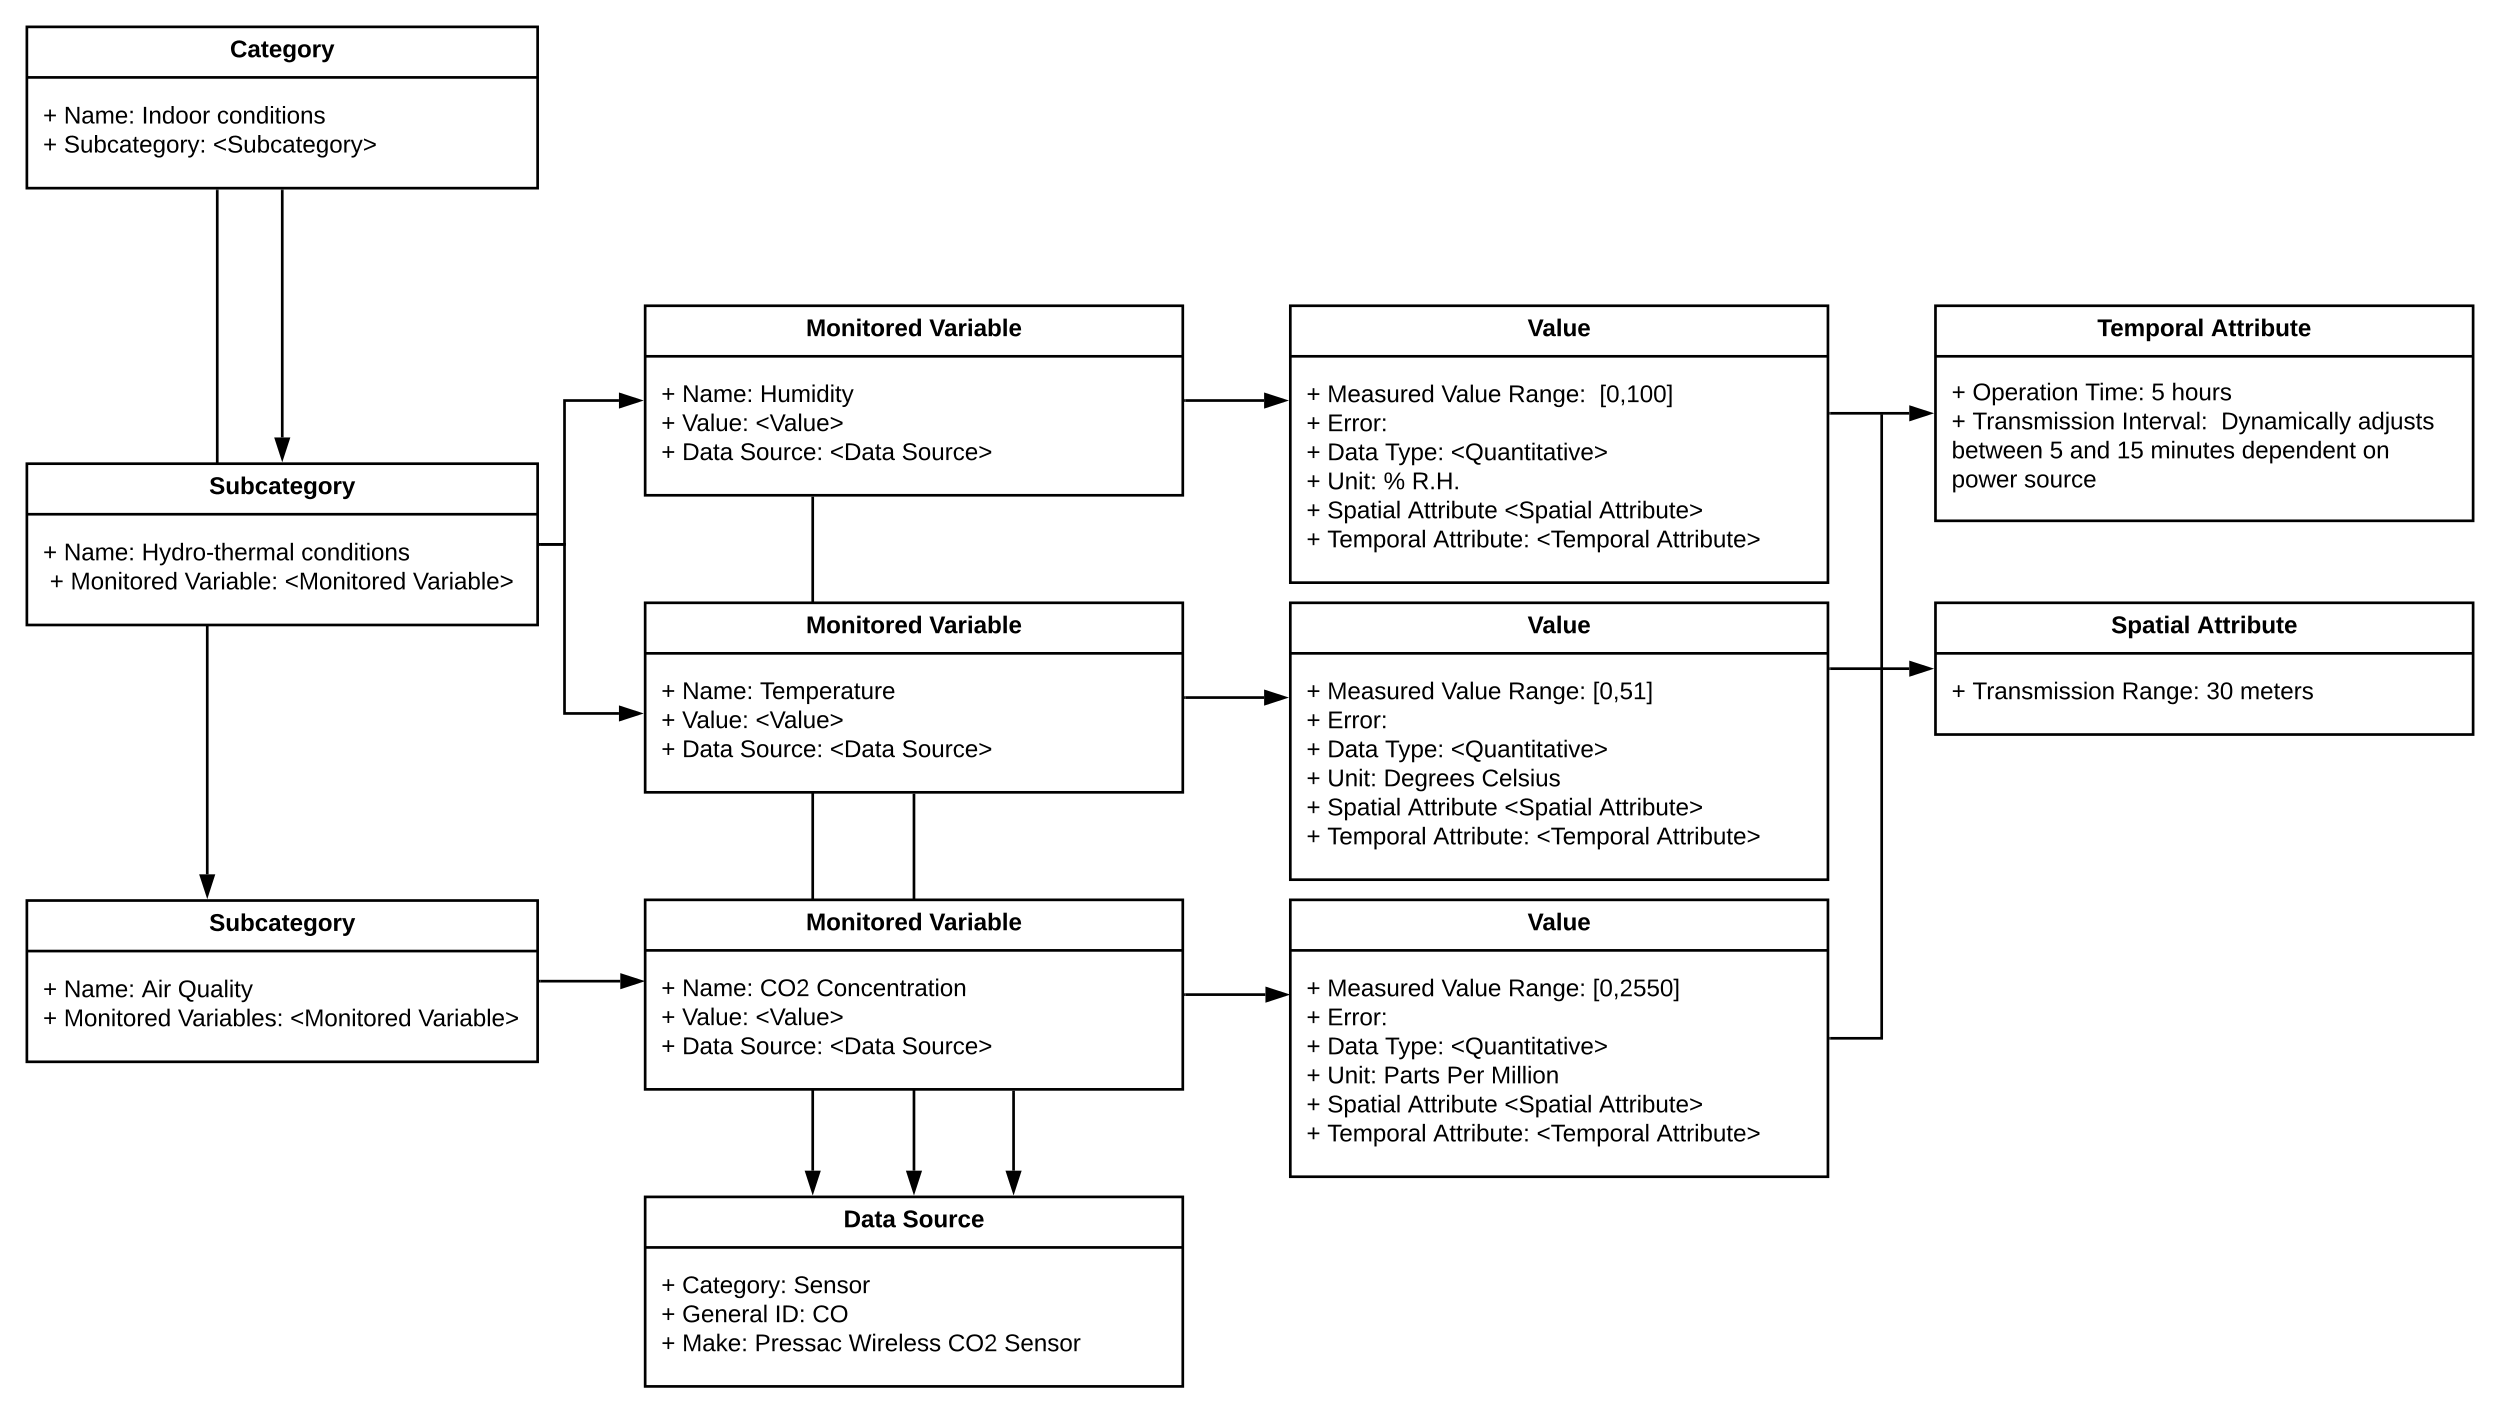 <svg xmlns="http://www.w3.org/2000/svg" xmlns:xlink="http://www.w3.org/1999/xlink" xmlns:lucid="lucid" width="1860" height="1051.5"><g transform="translate(118.196 99.49)" lucid:page-tab-id="0_0"><path d="M561.8 492v279.5" stroke="#000" stroke-width="2" fill="none"/><path d="M562.8 492.04h-2V491h2z"/><path d="M561.8 786.77l-4.63-14.26h9.27z" stroke="#000" stroke-width="2"/><path d="M486.47 271v500.5" stroke="#000" stroke-width="2" fill="none"/><path d="M487.47 271.04h-2V270h2z"/><path d="M486.47 786.77l-4.63-14.26h9.27z" stroke="#000" stroke-width="2"/><path d="M43.44 42.5v263H36V551" stroke="#000" stroke-width="2" fill="none"/><path d="M44.44 42.54h-2V41.5h2z"/><path d="M36 566.27L31.34 552h9.27z" stroke="#000" stroke-width="2"/><path d="M-98.2-79.5h380v120h-380z" stroke="#000" stroke-width="2" fill="#fff"/><path d="M-98.2-41.9h380" stroke="#000" stroke-width="2" fill="none"/><use xlink:href="#a" transform="matrix(1,0,0,1,-90.196,-71.49) translate(143.1 14.6)"/><use xlink:href="#b" transform="matrix(1,0,0,1,-86.196,-33.89) translate(0 26.3)"/><use xlink:href="#c" transform="matrix(1,0,0,1,-86.196,-33.89) translate(15.5 26.3)"/><use xlink:href="#d" transform="matrix(1,0,0,1,-86.196,-33.89) translate(73.4 26.3)"/><use xlink:href="#e" transform="matrix(1,0,0,1,-86.196,-33.89) translate(129.35 26.3)"/><use xlink:href="#b" transform="matrix(1,0,0,1,-86.196,-33.89) translate(0 47.9)"/><use xlink:href="#f" transform="matrix(1,0,0,1,-86.196,-33.89) translate(15.5 47.9)"/><use xlink:href="#g" transform="matrix(1,0,0,1,-86.196,-33.89) translate(126.45 47.9)"/><path d="M-98.2 245.5h380v120h-380z" stroke="#000" stroke-width="2" fill="#fff"/><path d="M-98.2 283.1h380" stroke="#000" stroke-width="2" fill="none"/><use xlink:href="#h" transform="matrix(1,0,0,1,-90.196,253.51) translate(127.625 14.6)"/><use xlink:href="#b" transform="matrix(1,0,0,1,-86.196,291.11) translate(0 26.3)"/><use xlink:href="#c" transform="matrix(1,0,0,1,-86.196,291.11) translate(15.5 26.3)"/><use xlink:href="#i" transform="matrix(1,0,0,1,-86.196,291.11) translate(73.4 26.3)"/><use xlink:href="#e" transform="matrix(1,0,0,1,-86.196,291.11) translate(192.1 26.3)"/><use xlink:href="#j" transform="matrix(1,0,0,1,-86.196,291.11) translate(0 47.9)"/><use xlink:href="#k" transform="matrix(1,0,0,1,-86.196,291.11) translate(5 47.9)"/><use xlink:href="#l" transform="matrix(1,0,0,1,-86.196,291.11) translate(20.5 47.9)"/><use xlink:href="#m" transform="matrix(1,0,0,1,-86.196,291.11) translate(105.35 47.9)"/><use xlink:href="#n" transform="matrix(1,0,0,1,-86.196,291.11) translate(179.85 47.9)"/><use xlink:href="#o" transform="matrix(1,0,0,1,-86.196,291.11) translate(275.2 47.9)"/><path d="M-98.2 570.5h380v120h-380z" stroke="#000" stroke-width="2" fill="#fff"/><path d="M-98.2 608.1h380" stroke="#000" stroke-width="2" fill="none"/><use xlink:href="#h" transform="matrix(1,0,0,1,-90.196,578.51) translate(127.625 14.6)"/><use xlink:href="#b" transform="matrix(1,0,0,1,-86.196,616.11) translate(0 26.3)"/><use xlink:href="#c" transform="matrix(1,0,0,1,-86.196,616.11) translate(15.5 26.3)"/><use xlink:href="#p" transform="matrix(1,0,0,1,-86.196,616.11) translate(73.4 26.3)"/><use xlink:href="#q" transform="matrix(1,0,0,1,-86.196,616.11) translate(100.3 26.3)"/><use xlink:href="#b" transform="matrix(1,0,0,1,-86.196,616.11) translate(0 47.9)"/><use xlink:href="#l" transform="matrix(1,0,0,1,-86.196,616.11) translate(15.5 47.9)"/><use xlink:href="#r" transform="matrix(1,0,0,1,-86.196,616.11) translate(100.35 47.9)"/><use xlink:href="#n" transform="matrix(1,0,0,1,-86.196,616.11) translate(183.85 47.9)"/><use xlink:href="#o" transform="matrix(1,0,0,1,-86.196,616.11) translate(279.2 47.9)"/><path d="M361.8 570h400v141h-400z" stroke="#000" stroke-width="2" fill="#fff"/><path d="M361.8 607.6h400" stroke="#000" stroke-width="2" fill="none"/><use xlink:href="#s" transform="matrix(1,0,0,1,369.804,578.01) translate(111.675 14.6)"/><use xlink:href="#t" transform="matrix(1,0,0,1,369.804,578.01) translate(203.375 14.6)"/><use xlink:href="#b" transform="matrix(1,0,0,1,373.804,615.61) translate(0 26)"/><use xlink:href="#c" transform="matrix(1,0,0,1,373.804,615.61) translate(15.5 26)"/><use xlink:href="#u" transform="matrix(1,0,0,1,373.804,615.61) translate(73.4 26)"/><use xlink:href="#v" transform="matrix(1,0,0,1,373.804,615.61) translate(115.35 26)"/><use xlink:href="#b" transform="matrix(1,0,0,1,373.804,615.61) translate(0 47.6)"/><use xlink:href="#w" transform="matrix(1,0,0,1,373.804,615.61) translate(15.5 47.6)"/><use xlink:href="#x" transform="matrix(1,0,0,1,373.804,615.61) translate(70.1 47.6)"/><use xlink:href="#b" transform="matrix(1,0,0,1,373.804,615.61) translate(0 69.2)"/><use xlink:href="#y" transform="matrix(1,0,0,1,373.804,615.61) translate(15.5 69.2)"/><use xlink:href="#z" transform="matrix(1,0,0,1,373.804,615.61) translate(58.45 69.2)"/><use xlink:href="#A" transform="matrix(1,0,0,1,373.804,615.61) translate(125.4 69.2)"/><use xlink:href="#B" transform="matrix(1,0,0,1,373.804,615.61) translate(178.85 69.2)"/><path d="M361.8 791h400v141h-400z" stroke="#000" stroke-width="2" fill="#fff"/><path d="M361.8 828.6h400" stroke="#000" stroke-width="2" fill="none"/><use xlink:href="#C" transform="matrix(1,0,0,1,369.804,799.01) translate(139.6 14.6)"/><use xlink:href="#D" transform="matrix(1,0,0,1,369.804,799.01) translate(183.5 14.6)"/><use xlink:href="#b" transform="matrix(1,0,0,1,373.804,836.61) translate(0 26)"/><use xlink:href="#E" transform="matrix(1,0,0,1,373.804,836.61) translate(15.5 26)"/><use xlink:href="#F" transform="matrix(1,0,0,1,373.804,836.61) translate(98.4 26)"/><use xlink:href="#b" transform="matrix(1,0,0,1,373.804,836.61) translate(0 47.6)"/><use xlink:href="#G" transform="matrix(1,0,0,1,373.804,836.61) translate(15.5 47.6)"/><use xlink:href="#H" transform="matrix(1,0,0,1,373.804,836.61) translate(84.4 47.6)"/><use xlink:href="#I" transform="matrix(1,0,0,1,373.804,836.61) translate(112.35 47.6)"/><use xlink:href="#b" transform="matrix(1,0,0,1,373.804,836.61) translate(0 69.2)"/><use xlink:href="#J" transform="matrix(1,0,0,1,373.804,836.61) translate(15.5 69.2)"/><use xlink:href="#K" transform="matrix(1,0,0,1,373.804,836.61) translate(69.45 69.2)"/><use xlink:href="#L" transform="matrix(1,0,0,1,373.804,836.61) translate(139.4 69.2)"/><use xlink:href="#u" transform="matrix(1,0,0,1,373.804,836.61) translate(213.2 69.2)"/><use xlink:href="#M" transform="matrix(1,0,0,1,373.804,836.61) translate(255.15 69.2)"/><path d="M283.8 630.5h59.5" stroke="#000" stroke-width="2" fill="none"/><path d="M283.83 631.5h-1.03v-2h1.03z"/><path d="M358.57 630.5l-14.27 4.65v-9.27z" stroke="#000" stroke-width="2"/><path d="M283.8 305.5h18v-107h40.5" stroke="#000" stroke-width="2" fill="none"/><path d="M283.83 306.5h-1.03v-2h1.03z"/><path d="M357.57 198.5l-14.27 4.65v-9.27z" stroke="#000" stroke-width="2"/><path d="M283.8 305.5h18v125.82h40.5" stroke="#000" stroke-width="2" fill="none"/><path d="M283.83 306.5h-1.03v-2h1.03z"/><path d="M357.57 431.32l-14.27 4.64v-9.27z" stroke="#000" stroke-width="2"/><path d="M841.8 128h400v206h-400z" stroke="#000" stroke-width="2" fill="#fff"/><path d="M841.8 165.6h400" stroke="#000" stroke-width="2" fill="none"/><use xlink:href="#N" transform="matrix(1,0,0,1,849.804,136.01) translate(168.525 14.6)"/><use xlink:href="#b" transform="matrix(1,0,0,1,853.804,173.61) translate(0 26.1)"/><use xlink:href="#O" transform="matrix(1,0,0,1,853.804,173.61) translate(15.5 26.1)"/><use xlink:href="#P" transform="matrix(1,0,0,1,853.804,173.61) translate(100.4 26.1)"/><use xlink:href="#Q" transform="matrix(1,0,0,1,853.804,173.61) translate(150 26.1)"/><use xlink:href="#R" transform="matrix(1,0,0,1,853.804,173.61) translate(217.95 26.1)"/><use xlink:href="#b" transform="matrix(1,0,0,1,853.804,173.61) translate(0 47.7)"/><use xlink:href="#S" transform="matrix(1,0,0,1,853.804,173.61) translate(15.5 47.7)"/><use xlink:href="#b" transform="matrix(1,0,0,1,853.804,173.61) translate(0 69.3)"/><use xlink:href="#y" transform="matrix(1,0,0,1,853.804,173.61) translate(15.5 69.3)"/><use xlink:href="#T" transform="matrix(1,0,0,1,853.804,173.61) translate(58.45 69.3)"/><use xlink:href="#U" transform="matrix(1,0,0,1,853.804,173.61) translate(107.4 69.3)"/><use xlink:href="#b" transform="matrix(1,0,0,1,853.804,173.61) translate(0 90.9)"/><use xlink:href="#V" transform="matrix(1,0,0,1,853.804,173.61) translate(15.5 90.9)"/><use xlink:href="#W" transform="matrix(1,0,0,1,853.804,173.61) translate(57.4 90.9)"/><use xlink:href="#X" transform="matrix(1,0,0,1,853.804,173.61) translate(78.4 90.9)"/><use xlink:href="#b" transform="matrix(1,0,0,1,853.804,173.61) translate(0 112.5)"/><use xlink:href="#Y" transform="matrix(1,0,0,1,853.804,173.61) translate(15.5 112.5)"/><use xlink:href="#Z" transform="matrix(1,0,0,1,853.804,173.61) translate(75.4 112.5)"/><use xlink:href="#aa" transform="matrix(1,0,0,1,853.804,173.61) translate(147.3 112.5)"/><use xlink:href="#ab" transform="matrix(1,0,0,1,853.804,173.61) translate(217.7 112.5)"/><use xlink:href="#b" transform="matrix(1,0,0,1,853.804,173.61) translate(0 134.1)"/><use xlink:href="#ac" transform="matrix(1,0,0,1,853.804,173.61) translate(15.5 134.1)"/><use xlink:href="#ad" transform="matrix(1,0,0,1,853.804,173.61) translate(94.3 134.1)"/><use xlink:href="#ae" transform="matrix(1,0,0,1,853.804,173.61) translate(171.2 134.1)"/><use xlink:href="#af" transform="matrix(1,0,0,1,853.804,173.61) translate(260.5 134.1)"/><path d="M841.8 349h400v206h-400z" stroke="#000" stroke-width="2" fill="#fff"/><path d="M841.8 386.6h400" stroke="#000" stroke-width="2" fill="none"/><g><use xlink:href="#N" transform="matrix(1,0,0,1,849.804,357.01) translate(168.525 14.6)"/></g><g><use xlink:href="#b" transform="matrix(1,0,0,1,853.804,394.61) translate(0 26.1)"/><use xlink:href="#O" transform="matrix(1,0,0,1,853.804,394.61) translate(15.5 26.1)"/><use xlink:href="#P" transform="matrix(1,0,0,1,853.804,394.61) translate(100.4 26.1)"/><use xlink:href="#ag" transform="matrix(1,0,0,1,853.804,394.61) translate(150 26.1)"/><use xlink:href="#ah" transform="matrix(1,0,0,1,853.804,394.61) translate(212.95 26.1)"/><use xlink:href="#b" transform="matrix(1,0,0,1,853.804,394.61) translate(0 47.7)"/><use xlink:href="#ai" transform="matrix(1,0,0,1,853.804,394.61) translate(15.5 47.7)"/><use xlink:href="#b" transform="matrix(1,0,0,1,853.804,394.61) translate(0 69.3)"/><use xlink:href="#y" transform="matrix(1,0,0,1,853.804,394.61) translate(15.5 69.3)"/><use xlink:href="#T" transform="matrix(1,0,0,1,853.804,394.61) translate(58.45 69.3)"/><use xlink:href="#U" transform="matrix(1,0,0,1,853.804,394.61) translate(107.4 69.3)"/><use xlink:href="#b" transform="matrix(1,0,0,1,853.804,394.61) translate(0 90.9)"/><use xlink:href="#V" transform="matrix(1,0,0,1,853.804,394.61) translate(15.5 90.9)"/><use xlink:href="#aj" transform="matrix(1,0,0,1,853.804,394.61) translate(57.4 90.9)"/><use xlink:href="#ak" transform="matrix(1,0,0,1,853.804,394.61) translate(130.3 90.9)"/><use xlink:href="#b" transform="matrix(1,0,0,1,853.804,394.61) translate(0 112.5)"/><use xlink:href="#Y" transform="matrix(1,0,0,1,853.804,394.61) translate(15.5 112.5)"/><use xlink:href="#Z" transform="matrix(1,0,0,1,853.804,394.61) translate(75.4 112.5)"/><use xlink:href="#aa" transform="matrix(1,0,0,1,853.804,394.61) translate(147.3 112.5)"/><use xlink:href="#ab" transform="matrix(1,0,0,1,853.804,394.61) translate(217.7 112.5)"/><use xlink:href="#b" transform="matrix(1,0,0,1,853.804,394.61) translate(0 134.1)"/><use xlink:href="#ac" transform="matrix(1,0,0,1,853.804,394.61) translate(15.5 134.1)"/><use xlink:href="#ad" transform="matrix(1,0,0,1,853.804,394.61) translate(94.3 134.1)"/><use xlink:href="#ae" transform="matrix(1,0,0,1,853.804,394.61) translate(171.2 134.1)"/><use xlink:href="#af" transform="matrix(1,0,0,1,853.804,394.61) translate(260.5 134.1)"/></g><path d="M841.8 570h400v206h-400z" stroke="#000" stroke-width="2" fill="#fff"/><path d="M841.8 607.6h400" stroke="#000" stroke-width="2" fill="none"/><g><use xlink:href="#N" transform="matrix(1,0,0,1,849.804,578.01) translate(168.525 14.6)"/></g><g><use xlink:href="#b" transform="matrix(1,0,0,1,853.804,615.61) translate(0 26.1)"/><use xlink:href="#O" transform="matrix(1,0,0,1,853.804,615.61) translate(15.5 26.1)"/><use xlink:href="#P" transform="matrix(1,0,0,1,853.804,615.61) translate(100.4 26.1)"/><use xlink:href="#ag" transform="matrix(1,0,0,1,853.804,615.61) translate(150 26.1)"/><use xlink:href="#al" transform="matrix(1,0,0,1,853.804,615.61) translate(212.95 26.1)"/><use xlink:href="#b" transform="matrix(1,0,0,1,853.804,615.61) translate(0 47.7)"/><use xlink:href="#S" transform="matrix(1,0,0,1,853.804,615.61) translate(15.5 47.7)"/><use xlink:href="#b" transform="matrix(1,0,0,1,853.804,615.61) translate(0 69.3)"/><use xlink:href="#y" transform="matrix(1,0,0,1,853.804,615.61) translate(15.5 69.3)"/><use xlink:href="#T" transform="matrix(1,0,0,1,853.804,615.61) translate(58.45 69.3)"/><use xlink:href="#U" transform="matrix(1,0,0,1,853.804,615.61) translate(107.4 69.3)"/><use xlink:href="#b" transform="matrix(1,0,0,1,853.804,615.61) translate(0 90.9)"/><use xlink:href="#V" transform="matrix(1,0,0,1,853.804,615.61) translate(15.5 90.9)"/><use xlink:href="#am" transform="matrix(1,0,0,1,853.804,615.61) translate(57.4 90.9)"/><use xlink:href="#an" transform="matrix(1,0,0,1,853.804,615.61) translate(104.35 90.9)"/><use xlink:href="#ao" transform="matrix(1,0,0,1,853.804,615.61) translate(137.3 90.9)"/><use xlink:href="#b" transform="matrix(1,0,0,1,853.804,615.61) translate(0 112.5)"/><use xlink:href="#Y" transform="matrix(1,0,0,1,853.804,615.61) translate(15.5 112.5)"/><use xlink:href="#Z" transform="matrix(1,0,0,1,853.804,615.61) translate(75.4 112.5)"/><use xlink:href="#aa" transform="matrix(1,0,0,1,853.804,615.61) translate(147.3 112.5)"/><use xlink:href="#ab" transform="matrix(1,0,0,1,853.804,615.61) translate(217.7 112.5)"/><use xlink:href="#b" transform="matrix(1,0,0,1,853.804,615.61) translate(0 134.1)"/><use xlink:href="#ac" transform="matrix(1,0,0,1,853.804,615.61) translate(15.5 134.1)"/><use xlink:href="#ad" transform="matrix(1,0,0,1,853.804,615.61) translate(94.3 134.1)"/><use xlink:href="#ae" transform="matrix(1,0,0,1,853.804,615.61) translate(171.2 134.1)"/><use xlink:href="#af" transform="matrix(1,0,0,1,853.804,615.61) translate(260.5 134.1)"/></g><path d="M1321.8 128h400v160h-400z" stroke="#000" stroke-width="2" fill="#fff"/><path d="M1321.8 165.6h400" stroke="#000" stroke-width="2" fill="none"/><g><use xlink:href="#ap" transform="matrix(1,0,0,1,1329.804,136.01) translate(112.4 14.6)"/><use xlink:href="#aq" transform="matrix(1,0,0,1,1329.804,136.01) translate(196.9 14.6)"/></g><g><use xlink:href="#b" transform="matrix(1,0,0,1,1333.804,173.61) translate(0 24.7)"/><use xlink:href="#ar" transform="matrix(1,0,0,1,1333.804,173.61) translate(15.5 24.7)"/><use xlink:href="#as" transform="matrix(1,0,0,1,1333.804,173.61) translate(99.4 24.7)"/><use xlink:href="#at" transform="matrix(1,0,0,1,1333.804,173.61) translate(148.6 24.7)"/><use xlink:href="#au" transform="matrix(1,0,0,1,1333.804,173.61) translate(163.6 24.7)"/><use xlink:href="#b" transform="matrix(1,0,0,1,1333.804,173.61) translate(0 46.3)"/><use xlink:href="#av" transform="matrix(1,0,0,1,1333.804,173.61) translate(15.5 46.3)"/><use xlink:href="#aw" transform="matrix(1,0,0,1,1333.804,173.61) translate(126.6 46.3)"/><use xlink:href="#ax" transform="matrix(1,0,0,1,1333.804,173.61) translate(200.5 46.3)"/><use xlink:href="#ay" transform="matrix(1,0,0,1,1333.804,173.61) translate(302.25 46.3)"/><use xlink:href="#az" transform="matrix(1,0,0,1,1333.804,173.61) translate(0 67.9)"/><use xlink:href="#at" transform="matrix(1,0,0,1,1333.804,173.61) translate(72.95 67.9)"/><use xlink:href="#aA" transform="matrix(1,0,0,1,1333.804,173.61) translate(87.95 67.9)"/><use xlink:href="#aB" transform="matrix(1,0,0,1,1333.804,173.61) translate(122.95 67.9)"/><use xlink:href="#aC" transform="matrix(1,0,0,1,1333.804,173.61) translate(147.95 67.9)"/><use xlink:href="#aD" transform="matrix(1,0,0,1,1333.804,173.61) translate(215.85 67.9)"/><use xlink:href="#aE" transform="matrix(1,0,0,1,1333.804,173.61) translate(305.85 67.9)"/><use xlink:href="#aF" transform="matrix(1,0,0,1,1333.804,173.61) translate(0 89.5)"/><use xlink:href="#aG" transform="matrix(1,0,0,1,1333.804,173.61) translate(53.9 89.5)"/></g><path d="M1321.8 349h400v98h-400z" stroke="#000" stroke-width="2" fill="#fff"/><path d="M1321.8 386.6h400" stroke="#000" stroke-width="2" fill="none"/><g><use xlink:href="#aH" transform="matrix(1,0,0,1,1329.804,357.01) translate(122.7 14.6)"/><use xlink:href="#aq" transform="matrix(1,0,0,1,1329.804,357.01) translate(186.6 14.6)"/></g><g><use xlink:href="#b" transform="matrix(1,0,0,1,1333.804,394.61) translate(0 26.1)"/><use xlink:href="#av" transform="matrix(1,0,0,1,1333.804,394.61) translate(15.5 26.1)"/><use xlink:href="#ag" transform="matrix(1,0,0,1,1333.804,394.61) translate(126.6 26.1)"/><use xlink:href="#aI" transform="matrix(1,0,0,1,1333.804,394.61) translate(189.55 26.1)"/><use xlink:href="#aJ" transform="matrix(1,0,0,1,1333.804,394.61) translate(214.55 26.1)"/></g><path d="M91.8 42.5V226" stroke="#000" stroke-width="2" fill="none"/><path d="M92.8 42.54h-2V41.5h2z"/><path d="M91.8 241.27L87.17 227h9.27z" stroke="#000" stroke-width="2"/><path d="M635.9 713v58.5" stroke="#000" stroke-width="2" fill="none"/><path d="M636.9 713.04h-2V712h2z"/><path d="M635.9 786.77l-4.64-14.26h9.27z" stroke="#000" stroke-width="2"/><path d="M361.8 128h400v141h-400z" stroke="#000" stroke-width="2" fill="#fff"/><path d="M361.8 165.6h400" stroke="#000" stroke-width="2" fill="none"/><g><use xlink:href="#s" transform="matrix(1,0,0,1,369.804,136.01) translate(111.675 14.6)"/><use xlink:href="#t" transform="matrix(1,0,0,1,369.804,136.01) translate(203.375 14.6)"/></g><g><use xlink:href="#b" transform="matrix(1,0,0,1,373.804,173.61) translate(0 26)"/><use xlink:href="#c" transform="matrix(1,0,0,1,373.804,173.61) translate(15.5 26)"/><use xlink:href="#aK" transform="matrix(1,0,0,1,373.804,173.61) translate(73.4 26)"/><use xlink:href="#b" transform="matrix(1,0,0,1,373.804,173.61) translate(0 47.6)"/><use xlink:href="#w" transform="matrix(1,0,0,1,373.804,173.61) translate(15.5 47.6)"/><use xlink:href="#x" transform="matrix(1,0,0,1,373.804,173.61) translate(70.1 47.6)"/><use xlink:href="#b" transform="matrix(1,0,0,1,373.804,173.61) translate(0 69.2)"/><use xlink:href="#y" transform="matrix(1,0,0,1,373.804,173.61) translate(15.5 69.2)"/><use xlink:href="#z" transform="matrix(1,0,0,1,373.804,173.61) translate(58.45 69.2)"/><use xlink:href="#A" transform="matrix(1,0,0,1,373.804,173.61) translate(125.4 69.2)"/><use xlink:href="#B" transform="matrix(1,0,0,1,373.804,173.61) translate(178.85 69.2)"/></g><path d="M361.8 349h400v141h-400z" stroke="#000" stroke-width="2" fill="#fff"/><path d="M361.8 386.6h400" stroke="#000" stroke-width="2" fill="none"/><g><use xlink:href="#s" transform="matrix(1,0,0,1,369.804,357.01) translate(111.675 14.6)"/><use xlink:href="#t" transform="matrix(1,0,0,1,369.804,357.01) translate(203.375 14.6)"/></g><g><use xlink:href="#b" transform="matrix(1,0,0,1,373.804,394.61) translate(0 26)"/><use xlink:href="#c" transform="matrix(1,0,0,1,373.804,394.61) translate(15.5 26)"/><use xlink:href="#aL" transform="matrix(1,0,0,1,373.804,394.61) translate(73.4 26)"/><use xlink:href="#b" transform="matrix(1,0,0,1,373.804,394.61) translate(0 47.6)"/><use xlink:href="#w" transform="matrix(1,0,0,1,373.804,394.61) translate(15.5 47.6)"/><use xlink:href="#x" transform="matrix(1,0,0,1,373.804,394.61) translate(70.1 47.6)"/><use xlink:href="#b" transform="matrix(1,0,0,1,373.804,394.61) translate(0 69.2)"/><use xlink:href="#y" transform="matrix(1,0,0,1,373.804,394.61) translate(15.5 69.2)"/><use xlink:href="#z" transform="matrix(1,0,0,1,373.804,394.61) translate(58.45 69.2)"/><use xlink:href="#A" transform="matrix(1,0,0,1,373.804,394.61) translate(125.4 69.2)"/><use xlink:href="#B" transform="matrix(1,0,0,1,373.804,394.61) translate(178.85 69.2)"/></g><path d="M763.8 640.5h59.5" stroke="#000" stroke-width="2" fill="none"/><path d="M763.83 641.5h-1.03v-2h1.03z"/><path d="M838.57 640.5l-14.27 4.65v-9.27z" stroke="#000" stroke-width="2"/><path d="M763.8 419.5h58.5" stroke="#000" stroke-width="2" fill="none"/><path d="M763.83 420.5h-1.03v-2h1.03z"/><path d="M837.57 419.5l-14.27 4.65v-9.27z" stroke="#000" stroke-width="2"/><path d="M763.8 198.5h58.5" stroke="#000" stroke-width="2" fill="none"/><path d="M763.83 199.5h-1.03v-2h1.03z"/><path d="M837.57 198.5l-14.27 4.65v-9.27z" stroke="#000" stroke-width="2"/><path d="M1243.8 398h58.5" stroke="#000" stroke-width="2" fill="none"/><path d="M1243.83 399h-1.03v-2h1.03z"/><path d="M1317.57 398l-14.27 4.65v-9.27z" stroke="#000" stroke-width="2"/><path d="M1243.8 208h58.5" stroke="#000" stroke-width="2" fill="none"/><path d="M1243.83 209h-1.03v-2h1.03z"/><path d="M1317.57 208l-14.27 4.65v-9.27z" stroke="#000" stroke-width="2"/><path d="M1243.8 673h37.98V209" stroke="#000" stroke-width="2" fill="none"/><path d="M1243.83 674h-1.03v-2h1.03z"/><path d="M1281.78 209.04V208" stroke="#000" stroke-width="2" fill="none"/><defs><path d="M67-125c0 53 21 87 73 88 37 1 54-22 65-47l45 17C233-25 199 4 140 4 58 4 20-42 15-125 8-235 124-281 211-232c18 10 29 29 36 50l-46 12c-8-25-30-41-62-41-52 0-71 34-72 86" id="aM"/><path d="M133-34C117-15 103 5 69 4 32 3 11-16 11-54c-1-60 55-63 116-61 1-26-3-47-28-47-18 1-26 9-28 27l-52-2c7-38 36-58 82-57s74 22 75 68l1 82c-1 14 12 18 25 15v27c-30 8-71 5-69-32zm-48 3c29 0 43-24 42-57-32 0-66-3-65 30 0 17 8 27 23 27" id="aN"/><path d="M115-3C79 11 28 4 28-45v-112H4v-33h27l15-45h31v45h36v33H77v99c-1 23 16 31 38 25v30" id="aO"/><path d="M185-48c-13 30-37 53-82 52C43 2 14-33 14-96s30-98 90-98c62 0 83 45 84 108H66c0 31 8 55 39 56 18 0 30-7 34-22zm-45-69c5-46-57-63-70-21-2 6-4 13-4 21h74" id="aP"/><path d="M195-6C206 82 75 100 31 46c-4-6-6-13-8-21l49-6c3 16 16 24 34 25 40 0 42-37 40-79-11 22-30 35-61 35-53 0-70-43-70-97 0-56 18-96 73-97 30 0 46 14 59 34l2-30h47zm-90-29c32 0 41-27 41-63 0-35-9-62-40-62-32 0-39 29-40 63 0 36 9 62 39 62" id="aQ"/><path d="M110-194c64 0 96 36 96 99 0 64-35 99-97 99-61 0-95-36-95-99 0-62 34-99 96-99zm-1 164c35 0 45-28 45-65 0-40-10-65-43-65-34 0-45 26-45 65 0 36 10 65 43 65" id="aR"/><path d="M135-150c-39-12-60 13-60 57V0H25l-1-190h47c2 13-1 29 3 40 6-28 27-53 61-41v41" id="aS"/><path d="M123 10C108 53 80 86 19 72V37c35 8 53-11 59-39L3-190h52l48 148c12-52 28-100 44-148h51" id="aT"/><g id="a"><use transform="matrix(0.05,0,0,0.05,0,0)" xlink:href="#aM"/><use transform="matrix(0.05,0,0,0.05,12.95,0)" xlink:href="#aN"/><use transform="matrix(0.05,0,0,0.05,22.95,0)" xlink:href="#aO"/><use transform="matrix(0.05,0,0,0.05,28.9,0)" xlink:href="#aP"/><use transform="matrix(0.05,0,0,0.05,38.9,0)" xlink:href="#aQ"/><use transform="matrix(0.05,0,0,0.05,49.85,0)" xlink:href="#aR"/><use transform="matrix(0.05,0,0,0.05,60.8,0)" xlink:href="#aS"/><use transform="matrix(0.05,0,0,0.05,67.8,0)" xlink:href="#aT"/></g><path d="M118-107v75H92v-75H18v-26h74v-75h26v75h74v26h-74" id="aU"/><use transform="matrix(0.05,0,0,0.05,0,0)" xlink:href="#aU" id="b"/><path d="M190 0L58-211 59 0H30v-248h39L202-35l-2-213h31V0h-41" id="aV"/><path d="M141-36C126-15 110 5 73 4 37 3 15-17 15-53c-1-64 63-63 125-63 3-35-9-54-41-54-24 1-41 7-42 31l-33-3c5-37 33-52 76-52 45 0 72 20 72 64v82c-1 20 7 32 28 27v20c-31 9-61-2-59-35zM48-53c0 20 12 33 32 33 41-3 63-29 60-74-43 2-92-5-92 41" id="aW"/><path d="M210-169c-67 3-38 105-44 169h-31v-121c0-29-5-50-35-48C34-165 62-65 56 0H25l-1-190h30c1 10-1 24 2 32 10-44 99-50 107 0 11-21 27-35 58-36 85-2 47 119 55 194h-31v-121c0-29-5-49-35-48" id="aX"/><path d="M100-194c63 0 86 42 84 106H49c0 40 14 67 53 68 26 1 43-12 49-29l28 8c-11 28-37 45-77 45C44 4 14-33 15-96c1-61 26-98 85-98zm52 81c6-60-76-77-97-28-3 7-6 17-6 28h103" id="aY"/><path d="M33-154v-36h34v36H33zM33 0v-36h34V0H33" id="aZ"/><g id="c"><use transform="matrix(0.05,0,0,0.05,0,0)" xlink:href="#aV"/><use transform="matrix(0.05,0,0,0.05,12.95,0)" xlink:href="#aW"/><use transform="matrix(0.05,0,0,0.05,22.95,0)" xlink:href="#aX"/><use transform="matrix(0.05,0,0,0.05,37.9,0)" xlink:href="#aY"/><use transform="matrix(0.05,0,0,0.05,47.9,0)" xlink:href="#aZ"/></g><path d="M33 0v-248h34V0H33" id="ba"/><path d="M117-194c89-4 53 116 60 194h-32v-121c0-31-8-49-39-48C34-167 62-67 57 0H25l-1-190h30c1 10-1 24 2 32 11-22 29-35 61-36" id="bb"/><path d="M85-194c31 0 48 13 60 33l-1-100h32l1 261h-30c-2-10 0-23-3-31C134-8 116 4 85 4 32 4 16-35 15-94c0-66 23-100 70-100zm9 24c-40 0-46 34-46 75 0 40 6 74 45 74 42 0 51-32 51-76 0-42-9-74-50-73" id="bc"/><path d="M100-194c62-1 85 37 85 99 1 63-27 99-86 99S16-35 15-95c0-66 28-99 85-99zM99-20c44 1 53-31 53-75 0-43-8-75-51-75s-53 32-53 75 10 74 51 75" id="bd"/><path d="M114-163C36-179 61-72 57 0H25l-1-190h30c1 12-1 29 2 39 6-27 23-49 58-41v29" id="be"/><g id="d"><use transform="matrix(0.05,0,0,0.05,0,0)" xlink:href="#ba"/><use transform="matrix(0.05,0,0,0.05,5,0)" xlink:href="#bb"/><use transform="matrix(0.05,0,0,0.05,15,0)" xlink:href="#bc"/><use transform="matrix(0.05,0,0,0.05,25,0)" xlink:href="#bd"/><use transform="matrix(0.05,0,0,0.05,35,0)" xlink:href="#bd"/><use transform="matrix(0.05,0,0,0.05,45,0)" xlink:href="#be"/></g><path d="M96-169c-40 0-48 33-48 73s9 75 48 75c24 0 41-14 43-38l32 2c-6 37-31 61-74 61-59 0-76-41-82-99-10-93 101-131 147-64 4 7 5 14 7 22l-32 3c-4-21-16-35-41-35" id="bf"/><path d="M24-231v-30h32v30H24zM24 0v-190h32V0H24" id="bg"/><path d="M59-47c-2 24 18 29 38 22v24C64 9 27 4 27-40v-127H5v-23h24l9-43h21v43h35v23H59v120" id="bh"/><path d="M135-143c-3-34-86-38-87 0 15 53 115 12 119 90S17 21 10-45l28-5c4 36 97 45 98 0-10-56-113-15-118-90-4-57 82-63 122-42 12 7 21 19 24 35" id="bi"/><g id="e"><use transform="matrix(0.05,0,0,0.05,0,0)" xlink:href="#bf"/><use transform="matrix(0.05,0,0,0.05,9,0)" xlink:href="#bd"/><use transform="matrix(0.05,0,0,0.05,19,0)" xlink:href="#bb"/><use transform="matrix(0.05,0,0,0.05,29,0)" xlink:href="#bc"/><use transform="matrix(0.05,0,0,0.05,39,0)" xlink:href="#bg"/><use transform="matrix(0.05,0,0,0.05,42.95,0)" xlink:href="#bh"/><use transform="matrix(0.05,0,0,0.05,47.95,0)" xlink:href="#bg"/><use transform="matrix(0.05,0,0,0.05,51.9,0)" xlink:href="#bd"/><use transform="matrix(0.05,0,0,0.05,61.9,0)" xlink:href="#bb"/><use transform="matrix(0.05,0,0,0.05,71.9,0)" xlink:href="#bi"/></g><path d="M185-189c-5-48-123-54-124 2 14 75 158 14 163 119 3 78-121 87-175 55-17-10-28-26-33-46l33-7c5 56 141 63 141-1 0-78-155-14-162-118-5-82 145-84 179-34 5 7 8 16 11 25" id="bj"/><path d="M84 4C-5 8 30-112 23-190h32v120c0 31 7 50 39 49 72-2 45-101 50-169h31l1 190h-30c-1-10 1-25-2-33-11 22-28 36-60 37" id="bk"/><path d="M115-194c53 0 69 39 70 98 0 66-23 100-70 100C84 3 66-7 56-30L54 0H23l1-261h32v101c10-23 28-34 59-34zm-8 174c40 0 45-34 45-75 0-40-5-75-45-74-42 0-51 32-51 76 0 43 10 73 51 73" id="bl"/><path d="M177-190C167-65 218 103 67 71c-23-6-38-20-44-43l32-5c15 47 100 32 89-28v-30C133-14 115 1 83 1 29 1 15-40 15-95c0-56 16-97 71-98 29-1 48 16 59 35 1-10 0-23 2-32h30zM94-22c36 0 50-32 50-73 0-42-14-75-50-75-39 0-46 34-46 75s6 73 46 73" id="bm"/><path d="M179-190L93 31C79 59 56 82 12 73V49c39 6 53-20 64-50L1-190h34L92-34l54-156h33" id="bn"/><g id="f"><use transform="matrix(0.05,0,0,0.05,0,0)" xlink:href="#bj"/><use transform="matrix(0.05,0,0,0.05,12,0)" xlink:href="#bk"/><use transform="matrix(0.05,0,0,0.05,22,0)" xlink:href="#bl"/><use transform="matrix(0.05,0,0,0.05,32,0)" xlink:href="#bf"/><use transform="matrix(0.05,0,0,0.05,41,0)" xlink:href="#aW"/><use transform="matrix(0.05,0,0,0.05,51,0)" xlink:href="#bh"/><use transform="matrix(0.05,0,0,0.05,56,0)" xlink:href="#aY"/><use transform="matrix(0.05,0,0,0.05,66,0)" xlink:href="#bm"/><use transform="matrix(0.05,0,0,0.05,76,0)" xlink:href="#bd"/><use transform="matrix(0.05,0,0,0.05,86,0)" xlink:href="#be"/><use transform="matrix(0.05,0,0,0.05,91.95,0)" xlink:href="#bn"/><use transform="matrix(0.05,0,0,0.05,100.95,0)" xlink:href="#aZ"/></g><path d="M18-100v-36l175-74v27L42-118l151 64v27" id="bo"/><path d="M18-27v-27l151-64-151-65v-27l175 74v36" id="bp"/><g id="g"><use transform="matrix(0.05,0,0,0.05,0,0)" xlink:href="#bo"/><use transform="matrix(0.05,0,0,0.05,10.5,0)" xlink:href="#bj"/><use transform="matrix(0.05,0,0,0.05,22.5,0)" xlink:href="#bk"/><use transform="matrix(0.05,0,0,0.05,32.5,0)" xlink:href="#bl"/><use transform="matrix(0.05,0,0,0.05,42.5,0)" xlink:href="#bf"/><use transform="matrix(0.05,0,0,0.05,51.5,0)" xlink:href="#aW"/><use transform="matrix(0.05,0,0,0.05,61.5,0)" xlink:href="#bh"/><use transform="matrix(0.05,0,0,0.05,66.5,0)" xlink:href="#aY"/><use transform="matrix(0.05,0,0,0.05,76.5,0)" xlink:href="#bm"/><use transform="matrix(0.05,0,0,0.05,86.5,0)" xlink:href="#bd"/><use transform="matrix(0.05,0,0,0.05,96.5,0)" xlink:href="#be"/><use transform="matrix(0.05,0,0,0.05,102.45,0)" xlink:href="#bn"/><use transform="matrix(0.05,0,0,0.05,111.45,0)" xlink:href="#bp"/></g><path d="M169-182c-1-43-94-46-97-3 18 66 151 10 154 114 3 95-165 93-204 36-6-8-10-19-12-30l50-8c3 46 112 56 116 5-17-69-150-10-154-114-4-87 153-88 188-35 5 8 8 18 10 28" id="bq"/><path d="M85 4C-2 5 27-109 22-190h50c7 57-23 150 33 157 60-5 35-97 40-157h50l1 190h-47c-2-12 1-28-3-38-12 25-28 42-61 42" id="br"/><path d="M135-194c52 0 70 43 70 98 0 56-19 99-73 100-30 1-46-15-58-35L72 0H24l1-261h50v104c11-23 29-37 60-37zM114-30c31 0 40-27 40-66 0-37-7-63-39-63s-41 28-41 65c0 36 8 64 40 64" id="bs"/><path d="M190-63c-7 42-38 67-86 67-59 0-84-38-90-98-12-110 154-137 174-36l-49 2c-2-19-15-32-35-32-30 0-35 28-38 64-6 74 65 87 74 30" id="bt"/><g id="h"><use transform="matrix(0.05,0,0,0.05,0,0)" xlink:href="#bq"/><use transform="matrix(0.05,0,0,0.05,12,0)" xlink:href="#br"/><use transform="matrix(0.05,0,0,0.05,22.95,0)" xlink:href="#bs"/><use transform="matrix(0.05,0,0,0.05,33.9,0)" xlink:href="#bt"/><use transform="matrix(0.05,0,0,0.05,43.9,0)" xlink:href="#aN"/><use transform="matrix(0.05,0,0,0.05,53.9,0)" xlink:href="#aO"/><use transform="matrix(0.05,0,0,0.05,59.85,0)" xlink:href="#aP"/><use transform="matrix(0.05,0,0,0.05,69.85,0)" xlink:href="#aQ"/><use transform="matrix(0.05,0,0,0.05,80.8,0)" xlink:href="#aR"/><use transform="matrix(0.05,0,0,0.05,91.75,0)" xlink:href="#aS"/><use transform="matrix(0.05,0,0,0.05,98.75,0)" xlink:href="#aT"/></g><path d="M197 0v-115H63V0H30v-248h33v105h134v-105h34V0h-34" id="bu"/><path d="M16-82v-28h88v28H16" id="bv"/><path d="M106-169C34-169 62-67 57 0H25v-261h32l-1 103c12-21 28-36 61-36 89 0 53 116 60 194h-32v-121c2-32-8-49-39-48" id="bw"/><path d="M24 0v-261h32V0H24" id="bx"/><g id="i"><use transform="matrix(0.05,0,0,0.05,0,0)" xlink:href="#bu"/><use transform="matrix(0.05,0,0,0.05,12.95,0)" xlink:href="#bn"/><use transform="matrix(0.05,0,0,0.05,21.95,0)" xlink:href="#bc"/><use transform="matrix(0.05,0,0,0.05,31.95,0)" xlink:href="#be"/><use transform="matrix(0.05,0,0,0.05,37.9,0)" xlink:href="#bd"/><use transform="matrix(0.05,0,0,0.05,47.9,0)" xlink:href="#bv"/><use transform="matrix(0.05,0,0,0.05,53.85,0)" xlink:href="#bh"/><use transform="matrix(0.05,0,0,0.05,58.85,0)" xlink:href="#bw"/><use transform="matrix(0.05,0,0,0.05,68.85,0)" xlink:href="#aY"/><use transform="matrix(0.05,0,0,0.05,78.85,0)" xlink:href="#be"/><use transform="matrix(0.05,0,0,0.05,84.8,0)" xlink:href="#aX"/><use transform="matrix(0.05,0,0,0.05,99.75,0)" xlink:href="#aW"/><use transform="matrix(0.05,0,0,0.05,109.75,0)" xlink:href="#bx"/></g><use transform="matrix(0.05,0,0,0.05,0,0)" xlink:href="#aU" id="k"/><path d="M240 0l2-218c-23 76-54 145-80 218h-23L58-218 59 0H30v-248h44l77 211c21-75 51-140 76-211h43V0h-30" id="by"/><g id="l"><use transform="matrix(0.05,0,0,0.05,0,0)" xlink:href="#by"/><use transform="matrix(0.05,0,0,0.05,14.95,0)" xlink:href="#bd"/><use transform="matrix(0.05,0,0,0.05,24.95,0)" xlink:href="#bb"/><use transform="matrix(0.05,0,0,0.05,34.95,0)" xlink:href="#bg"/><use transform="matrix(0.05,0,0,0.05,38.9,0)" xlink:href="#bh"/><use transform="matrix(0.05,0,0,0.05,43.9,0)" xlink:href="#bd"/><use transform="matrix(0.05,0,0,0.05,53.9,0)" xlink:href="#be"/><use transform="matrix(0.05,0,0,0.05,59.85,0)" xlink:href="#aY"/><use transform="matrix(0.05,0,0,0.05,69.85,0)" xlink:href="#bc"/></g><path d="M137 0h-34L2-248h35l83 218 83-218h36" id="bz"/><g id="m"><use transform="matrix(0.05,0,0,0.05,0,0)" xlink:href="#bz"/><use transform="matrix(0.05,0,0,0.05,10.65,0)" xlink:href="#aW"/><use transform="matrix(0.05,0,0,0.05,20.65,0)" xlink:href="#be"/><use transform="matrix(0.05,0,0,0.05,26.6,0)" xlink:href="#bg"/><use transform="matrix(0.05,0,0,0.05,30.55,0)" xlink:href="#aW"/><use transform="matrix(0.05,0,0,0.05,40.55,0)" xlink:href="#bl"/><use transform="matrix(0.05,0,0,0.05,50.55,0)" xlink:href="#bx"/><use transform="matrix(0.05,0,0,0.05,54.5,0)" xlink:href="#aY"/><use transform="matrix(0.05,0,0,0.05,64.5,0)" xlink:href="#aZ"/></g><g id="n"><use transform="matrix(0.05,0,0,0.05,0,0)" xlink:href="#bo"/><use transform="matrix(0.05,0,0,0.05,10.5,0)" xlink:href="#by"/><use transform="matrix(0.05,0,0,0.05,25.45,0)" xlink:href="#bd"/><use transform="matrix(0.05,0,0,0.05,35.45,0)" xlink:href="#bb"/><use transform="matrix(0.05,0,0,0.05,45.45,0)" xlink:href="#bg"/><use transform="matrix(0.05,0,0,0.05,49.4,0)" xlink:href="#bh"/><use transform="matrix(0.05,0,0,0.05,54.4,0)" xlink:href="#bd"/><use transform="matrix(0.05,0,0,0.05,64.4,0)" xlink:href="#be"/><use transform="matrix(0.05,0,0,0.05,70.35,0)" xlink:href="#aY"/><use transform="matrix(0.05,0,0,0.05,80.35,0)" xlink:href="#bc"/></g><g id="o"><use transform="matrix(0.05,0,0,0.05,0,0)" xlink:href="#bz"/><use transform="matrix(0.05,0,0,0.05,10.65,0)" xlink:href="#aW"/><use transform="matrix(0.05,0,0,0.05,20.65,0)" xlink:href="#be"/><use transform="matrix(0.05,0,0,0.05,26.6,0)" xlink:href="#bg"/><use transform="matrix(0.05,0,0,0.05,30.55,0)" xlink:href="#aW"/><use transform="matrix(0.05,0,0,0.05,40.55,0)" xlink:href="#bl"/><use transform="matrix(0.05,0,0,0.05,50.55,0)" xlink:href="#bx"/><use transform="matrix(0.05,0,0,0.05,54.5,0)" xlink:href="#aY"/><use transform="matrix(0.05,0,0,0.05,64.5,0)" xlink:href="#bp"/></g><path d="M205 0l-28-72H64L36 0H1l101-248h38L239 0h-34zm-38-99l-47-123c-12 45-31 82-46 123h93" id="bA"/><g id="p"><use transform="matrix(0.05,0,0,0.05,0,0)" xlink:href="#bA"/><use transform="matrix(0.05,0,0,0.05,12,0)" xlink:href="#bg"/><use transform="matrix(0.05,0,0,0.05,15.95,0)" xlink:href="#be"/></g><path d="M140-251c81 0 123 46 123 126C263-53 228-8 163 1c7 30 30 48 69 40v23c-55 16-95-15-103-61C56-3 17-48 17-125c0-80 42-126 123-126zm0 227c63 0 89-41 89-101s-29-99-89-99c-61 0-89 39-89 99S79-25 140-24" id="bB"/><g id="q"><use transform="matrix(0.05,0,0,0.05,0,0)" xlink:href="#bB"/><use transform="matrix(0.05,0,0,0.05,14,0)" xlink:href="#bk"/><use transform="matrix(0.05,0,0,0.05,24,0)" xlink:href="#aW"/><use transform="matrix(0.05,0,0,0.05,34,0)" xlink:href="#bx"/><use transform="matrix(0.05,0,0,0.05,37.95,0)" xlink:href="#bg"/><use transform="matrix(0.05,0,0,0.05,41.9,0)" xlink:href="#bh"/><use transform="matrix(0.05,0,0,0.05,46.9,0)" xlink:href="#bn"/></g><g id="r"><use transform="matrix(0.05,0,0,0.05,0,0)" xlink:href="#bz"/><use transform="matrix(0.05,0,0,0.05,10.65,0)" xlink:href="#aW"/><use transform="matrix(0.05,0,0,0.05,20.65,0)" xlink:href="#be"/><use transform="matrix(0.05,0,0,0.05,26.6,0)" xlink:href="#bg"/><use transform="matrix(0.05,0,0,0.05,30.55,0)" xlink:href="#aW"/><use transform="matrix(0.05,0,0,0.05,40.55,0)" xlink:href="#bl"/><use transform="matrix(0.05,0,0,0.05,50.55,0)" xlink:href="#bx"/><use transform="matrix(0.05,0,0,0.05,54.5,0)" xlink:href="#aY"/><use transform="matrix(0.05,0,0,0.05,64.5,0)" xlink:href="#bi"/><use transform="matrix(0.05,0,0,0.05,73.5,0)" xlink:href="#aZ"/></g><path d="M230 0l2-204L168 0h-37L68-204 70 0H24v-248h70l56 185 57-185h69V0h-46" id="bC"/><path d="M135-194c87-1 58 113 63 194h-50c-7-57 23-157-34-157-59 0-34 97-39 157H25l-1-190h47c2 12-1 28 3 38 12-26 28-41 61-42" id="bD"/><path d="M25-224v-37h50v37H25zM25 0v-190h50V0H25" id="bE"/><path d="M88-194c31-1 46 15 58 34l-1-101h50l1 261h-48c-2-10 0-23-3-31C134-8 116 4 84 4 32 4 16-41 15-95c0-56 19-97 73-99zm17 164c33 0 40-30 41-66 1-37-9-64-41-64s-38 30-39 65c0 43 13 65 39 65" id="bF"/><g id="s"><use transform="matrix(0.05,0,0,0.05,0,0)" xlink:href="#bC"/><use transform="matrix(0.05,0,0,0.05,14.95,0)" xlink:href="#aR"/><use transform="matrix(0.05,0,0,0.05,25.9,0)" xlink:href="#bD"/><use transform="matrix(0.05,0,0,0.05,36.85,0)" xlink:href="#bE"/><use transform="matrix(0.05,0,0,0.05,41.85,0)" xlink:href="#aO"/><use transform="matrix(0.05,0,0,0.05,47.8,0)" xlink:href="#aR"/><use transform="matrix(0.05,0,0,0.05,58.75,0)" xlink:href="#aS"/><use transform="matrix(0.05,0,0,0.05,65.75,0)" xlink:href="#aP"/><use transform="matrix(0.05,0,0,0.05,75.75,0)" xlink:href="#bF"/></g><path d="M147 0H94L2-248h55l64 206c17-72 42-137 63-206h54" id="bG"/><path d="M25 0v-261h50V0H25" id="bH"/><g id="t"><use transform="matrix(0.05,0,0,0.05,0,0)" xlink:href="#bG"/><use transform="matrix(0.05,0,0,0.05,11,0)" xlink:href="#aN"/><use transform="matrix(0.05,0,0,0.05,21,0)" xlink:href="#aS"/><use transform="matrix(0.05,0,0,0.05,28,0)" xlink:href="#bE"/><use transform="matrix(0.05,0,0,0.05,33,0)" xlink:href="#aN"/><use transform="matrix(0.05,0,0,0.05,43,0)" xlink:href="#bs"/><use transform="matrix(0.05,0,0,0.05,53.95,0)" xlink:href="#bH"/><use transform="matrix(0.05,0,0,0.05,58.95,0)" xlink:href="#aP"/></g><path d="M212-179c-10-28-35-45-73-45-59 0-87 40-87 99 0 60 29 101 89 101 43 0 62-24 78-52l27 14C228-24 195 4 139 4 59 4 22-46 18-125c-6-104 99-153 187-111 19 9 31 26 39 46" id="bI"/><path d="M140-251c81 0 123 46 123 126C263-46 219 4 140 4 59 4 17-45 17-125s42-126 123-126zm0 227c63 0 89-41 89-101s-29-99-89-99c-61 0-89 39-89 99S79-25 140-24" id="bJ"/><path d="M101-251c82-7 93 87 43 132L82-64C71-53 59-42 53-27h129V0H18c2-99 128-94 128-182 0-28-16-43-45-43s-46 15-49 41l-32-3c6-41 34-60 81-64" id="bK"/><g id="u"><use transform="matrix(0.05,0,0,0.05,0,0)" xlink:href="#bI"/><use transform="matrix(0.05,0,0,0.05,12.95,0)" xlink:href="#bJ"/><use transform="matrix(0.05,0,0,0.05,26.95,0)" xlink:href="#bK"/></g><g id="v"><use transform="matrix(0.05,0,0,0.05,0,0)" xlink:href="#bI"/><use transform="matrix(0.05,0,0,0.05,12.95,0)" xlink:href="#bd"/><use transform="matrix(0.05,0,0,0.05,22.95,0)" xlink:href="#bb"/><use transform="matrix(0.05,0,0,0.05,32.95,0)" xlink:href="#bf"/><use transform="matrix(0.05,0,0,0.05,41.95,0)" xlink:href="#aY"/><use transform="matrix(0.05,0,0,0.05,51.95,0)" xlink:href="#bb"/><use transform="matrix(0.05,0,0,0.05,61.95,0)" xlink:href="#bh"/><use transform="matrix(0.05,0,0,0.05,66.95,0)" xlink:href="#be"/><use transform="matrix(0.05,0,0,0.05,72.9,0)" xlink:href="#aW"/><use transform="matrix(0.05,0,0,0.05,82.9,0)" xlink:href="#bh"/><use transform="matrix(0.05,0,0,0.05,87.9,0)" xlink:href="#bg"/><use transform="matrix(0.05,0,0,0.05,91.85,0)" xlink:href="#bd"/><use transform="matrix(0.05,0,0,0.05,101.85,0)" xlink:href="#bb"/></g><g id="w"><use transform="matrix(0.05,0,0,0.05,0,0)" xlink:href="#bz"/><use transform="matrix(0.05,0,0,0.05,10.65,0)" xlink:href="#aW"/><use transform="matrix(0.05,0,0,0.05,20.65,0)" xlink:href="#bx"/><use transform="matrix(0.05,0,0,0.05,24.6,0)" xlink:href="#bk"/><use transform="matrix(0.05,0,0,0.05,34.6,0)" xlink:href="#aY"/><use transform="matrix(0.05,0,0,0.05,44.6,0)" xlink:href="#aZ"/></g><g id="x"><use transform="matrix(0.05,0,0,0.05,0,0)" xlink:href="#bo"/><use transform="matrix(0.05,0,0,0.05,10.5,0)" xlink:href="#bz"/><use transform="matrix(0.05,0,0,0.05,21.15,0)" xlink:href="#aW"/><use transform="matrix(0.05,0,0,0.05,31.15,0)" xlink:href="#bx"/><use transform="matrix(0.05,0,0,0.05,35.1,0)" xlink:href="#bk"/><use transform="matrix(0.05,0,0,0.05,45.1,0)" xlink:href="#aY"/><use transform="matrix(0.05,0,0,0.05,55.1,0)" xlink:href="#bp"/></g><path d="M30-248c118-7 216 8 213 122C240-48 200 0 122 0H30v-248zM63-27c89 8 146-16 146-99s-60-101-146-95v194" id="bL"/><g id="y"><use transform="matrix(0.05,0,0,0.05,0,0)" xlink:href="#bL"/><use transform="matrix(0.05,0,0,0.05,12.95,0)" xlink:href="#aW"/><use transform="matrix(0.05,0,0,0.05,22.95,0)" xlink:href="#bh"/><use transform="matrix(0.05,0,0,0.05,27.95,0)" xlink:href="#aW"/></g><g id="z"><use transform="matrix(0.05,0,0,0.05,0,0)" xlink:href="#bj"/><use transform="matrix(0.05,0,0,0.05,12,0)" xlink:href="#bd"/><use transform="matrix(0.05,0,0,0.05,22,0)" xlink:href="#bk"/><use transform="matrix(0.05,0,0,0.05,32,0)" xlink:href="#be"/><use transform="matrix(0.05,0,0,0.05,37.95,0)" xlink:href="#bf"/><use transform="matrix(0.05,0,0,0.05,46.95,0)" xlink:href="#aY"/><use transform="matrix(0.05,0,0,0.05,56.95,0)" xlink:href="#aZ"/></g><g id="A"><use transform="matrix(0.05,0,0,0.05,0,0)" xlink:href="#bo"/><use transform="matrix(0.05,0,0,0.05,10.5,0)" xlink:href="#bL"/><use transform="matrix(0.05,0,0,0.05,23.45,0)" xlink:href="#aW"/><use transform="matrix(0.05,0,0,0.05,33.45,0)" xlink:href="#bh"/><use transform="matrix(0.05,0,0,0.05,38.45,0)" xlink:href="#aW"/></g><g id="B"><use transform="matrix(0.05,0,0,0.05,0,0)" xlink:href="#bj"/><use transform="matrix(0.05,0,0,0.05,12,0)" xlink:href="#bd"/><use transform="matrix(0.05,0,0,0.05,22,0)" xlink:href="#bk"/><use transform="matrix(0.05,0,0,0.05,32,0)" xlink:href="#be"/><use transform="matrix(0.05,0,0,0.05,37.95,0)" xlink:href="#bf"/><use transform="matrix(0.05,0,0,0.05,46.95,0)" xlink:href="#aY"/><use transform="matrix(0.05,0,0,0.05,56.95,0)" xlink:href="#bp"/></g><path d="M24-248c120-7 223 5 221 122C244-46 201 0 124 0H24v-248zM76-40c74 7 117-18 117-86 0-67-45-88-117-82v168" id="bM"/><g id="C"><use transform="matrix(0.05,0,0,0.05,0,0)" xlink:href="#bM"/><use transform="matrix(0.05,0,0,0.05,12.95,0)" xlink:href="#aN"/><use transform="matrix(0.05,0,0,0.05,22.95,0)" xlink:href="#aO"/><use transform="matrix(0.05,0,0,0.05,28.9,0)" xlink:href="#aN"/></g><g id="D"><use transform="matrix(0.05,0,0,0.05,0,0)" xlink:href="#bq"/><use transform="matrix(0.05,0,0,0.05,12,0)" xlink:href="#aR"/><use transform="matrix(0.05,0,0,0.05,22.95,0)" xlink:href="#br"/><use transform="matrix(0.05,0,0,0.05,33.9,0)" xlink:href="#aS"/><use transform="matrix(0.05,0,0,0.05,40.9,0)" xlink:href="#bt"/><use transform="matrix(0.05,0,0,0.05,50.9,0)" xlink:href="#aP"/></g><g id="E"><use transform="matrix(0.05,0,0,0.05,0,0)" xlink:href="#bI"/><use transform="matrix(0.05,0,0,0.05,12.95,0)" xlink:href="#aW"/><use transform="matrix(0.05,0,0,0.05,22.95,0)" xlink:href="#bh"/><use transform="matrix(0.05,0,0,0.05,27.95,0)" xlink:href="#aY"/><use transform="matrix(0.05,0,0,0.05,37.95,0)" xlink:href="#bm"/><use transform="matrix(0.05,0,0,0.05,47.95,0)" xlink:href="#bd"/><use transform="matrix(0.05,0,0,0.05,57.95,0)" xlink:href="#be"/><use transform="matrix(0.05,0,0,0.05,63.9,0)" xlink:href="#bn"/><use transform="matrix(0.05,0,0,0.05,72.9,0)" xlink:href="#aZ"/></g><g id="F"><use transform="matrix(0.05,0,0,0.05,0,0)" xlink:href="#bj"/><use transform="matrix(0.05,0,0,0.05,12,0)" xlink:href="#aY"/><use transform="matrix(0.05,0,0,0.05,22,0)" xlink:href="#bb"/><use transform="matrix(0.05,0,0,0.05,32,0)" xlink:href="#bi"/><use transform="matrix(0.05,0,0,0.05,41,0)" xlink:href="#bd"/><use transform="matrix(0.05,0,0,0.05,51,0)" xlink:href="#be"/></g><path d="M143 4C61 4 22-44 18-125c-5-107 100-154 193-111 17 8 29 25 37 43l-32 9c-13-25-37-40-76-40-61 0-88 39-88 99 0 61 29 100 91 101 35 0 62-11 79-27v-45h-74v-28h105v86C228-13 192 4 143 4" id="bN"/><g id="G"><use transform="matrix(0.05,0,0,0.05,0,0)" xlink:href="#bN"/><use transform="matrix(0.05,0,0,0.05,14,0)" xlink:href="#aY"/><use transform="matrix(0.05,0,0,0.05,24,0)" xlink:href="#bb"/><use transform="matrix(0.05,0,0,0.05,34,0)" xlink:href="#aY"/><use transform="matrix(0.05,0,0,0.05,44,0)" xlink:href="#be"/><use transform="matrix(0.05,0,0,0.05,49.95,0)" xlink:href="#aW"/><use transform="matrix(0.05,0,0,0.05,59.95,0)" xlink:href="#bx"/></g><g id="H"><use transform="matrix(0.05,0,0,0.05,0,0)" xlink:href="#ba"/><use transform="matrix(0.05,0,0,0.05,5,0)" xlink:href="#bL"/><use transform="matrix(0.05,0,0,0.05,17.95,0)" xlink:href="#aZ"/></g><g id="I"><use transform="matrix(0.05,0,0,0.05,0,0)" xlink:href="#bI"/><use transform="matrix(0.05,0,0,0.05,12.95,0)" xlink:href="#bJ"/></g><path d="M143 0L79-87 56-68V0H24v-261h32v163l83-92h37l-77 82L181 0h-38" id="bO"/><g id="J"><use transform="matrix(0.05,0,0,0.05,0,0)" xlink:href="#by"/><use transform="matrix(0.05,0,0,0.05,14.95,0)" xlink:href="#aW"/><use transform="matrix(0.05,0,0,0.05,24.95,0)" xlink:href="#bO"/><use transform="matrix(0.05,0,0,0.05,33.95,0)" xlink:href="#aY"/><use transform="matrix(0.05,0,0,0.05,43.95,0)" xlink:href="#aZ"/></g><path d="M30-248c87 1 191-15 191 75 0 78-77 80-158 76V0H30v-248zm33 125c57 0 124 11 124-50 0-59-68-47-124-48v98" id="bP"/><g id="K"><use transform="matrix(0.05,0,0,0.05,0,0)" xlink:href="#bP"/><use transform="matrix(0.05,0,0,0.05,12,0)" xlink:href="#be"/><use transform="matrix(0.05,0,0,0.05,17.95,0)" xlink:href="#aY"/><use transform="matrix(0.05,0,0,0.05,27.95,0)" xlink:href="#bi"/><use transform="matrix(0.05,0,0,0.05,36.95,0)" xlink:href="#bi"/><use transform="matrix(0.05,0,0,0.05,45.95,0)" xlink:href="#aW"/><use transform="matrix(0.05,0,0,0.05,55.95,0)" xlink:href="#bf"/></g><path d="M266 0h-40l-56-210L115 0H75L2-248h35L96-30l15-64 43-154h32l59 218 59-218h35" id="bQ"/><g id="L"><use transform="matrix(0.05,0,0,0.05,0,0)" xlink:href="#bQ"/><use transform="matrix(0.05,0,0,0.05,16.95,0)" xlink:href="#bg"/><use transform="matrix(0.05,0,0,0.05,20.9,0)" xlink:href="#be"/><use transform="matrix(0.05,0,0,0.05,26.85,0)" xlink:href="#aY"/><use transform="matrix(0.05,0,0,0.05,36.85,0)" xlink:href="#bx"/><use transform="matrix(0.05,0,0,0.05,40.8,0)" xlink:href="#aY"/><use transform="matrix(0.05,0,0,0.05,50.8,0)" xlink:href="#bi"/><use transform="matrix(0.05,0,0,0.05,59.8,0)" xlink:href="#bi"/></g><g id="M"><use transform="matrix(0.05,0,0,0.05,0,0)" xlink:href="#bj"/><use transform="matrix(0.05,0,0,0.05,12,0)" xlink:href="#aY"/><use transform="matrix(0.05,0,0,0.05,22,0)" xlink:href="#bb"/><use transform="matrix(0.05,0,0,0.05,32,0)" xlink:href="#bi"/><use transform="matrix(0.05,0,0,0.05,41,0)" xlink:href="#bd"/><use transform="matrix(0.05,0,0,0.05,51,0)" xlink:href="#be"/></g><g id="N"><use transform="matrix(0.05,0,0,0.05,0,0)" xlink:href="#bG"/><use transform="matrix(0.05,0,0,0.05,11,0)" xlink:href="#aN"/><use transform="matrix(0.05,0,0,0.05,21,0)" xlink:href="#bH"/><use transform="matrix(0.05,0,0,0.05,26,0)" xlink:href="#br"/><use transform="matrix(0.05,0,0,0.05,36.95,0)" xlink:href="#aP"/></g><g id="O"><use transform="matrix(0.05,0,0,0.05,0,0)" xlink:href="#by"/><use transform="matrix(0.05,0,0,0.05,14.95,0)" xlink:href="#aY"/><use transform="matrix(0.05,0,0,0.05,24.95,0)" xlink:href="#aW"/><use transform="matrix(0.05,0,0,0.05,34.95,0)" xlink:href="#bi"/><use transform="matrix(0.05,0,0,0.05,43.95,0)" xlink:href="#bk"/><use transform="matrix(0.05,0,0,0.05,53.95,0)" xlink:href="#be"/><use transform="matrix(0.05,0,0,0.05,59.9,0)" xlink:href="#aY"/><use transform="matrix(0.05,0,0,0.05,69.9,0)" xlink:href="#bc"/></g><g id="P"><use transform="matrix(0.05,0,0,0.05,0,0)" xlink:href="#bz"/><use transform="matrix(0.05,0,0,0.05,10.65,0)" xlink:href="#aW"/><use transform="matrix(0.05,0,0,0.05,20.65,0)" xlink:href="#bx"/><use transform="matrix(0.05,0,0,0.05,24.6,0)" xlink:href="#bk"/><use transform="matrix(0.05,0,0,0.05,34.6,0)" xlink:href="#aY"/></g><path d="M233-177c-1 41-23 64-60 70L243 0h-38l-65-103H63V0H30v-248c88 3 205-21 203 71zM63-129c60-2 137 13 137-47 0-61-80-42-137-45v92" id="bR"/><g id="Q"><use transform="matrix(0.05,0,0,0.05,0,0)" xlink:href="#bR"/><use transform="matrix(0.05,0,0,0.05,12.95,0)" xlink:href="#aW"/><use transform="matrix(0.05,0,0,0.05,22.95,0)" xlink:href="#bb"/><use transform="matrix(0.05,0,0,0.05,32.95,0)" xlink:href="#bm"/><use transform="matrix(0.05,0,0,0.05,42.95,0)" xlink:href="#aY"/><use transform="matrix(0.05,0,0,0.05,52.95,0)" xlink:href="#aZ"/></g><path d="M26 75v-336h71v23H56V52h41v23H26" id="bS"/><path d="M101-251c68 0 85 55 85 127S166 4 100 4C33 4 14-52 14-124c0-73 17-127 87-127zm-1 229c47 0 54-49 54-102s-4-102-53-102c-51 0-55 48-55 102 0 53 5 102 54 102" id="bT"/><path d="M68-38c1 34 0 65-14 84H32c9-13 17-26 17-46H33v-38h35" id="bU"/><path d="M27 0v-27h64v-190l-56 39v-29l58-41h29v221h61V0H27" id="bV"/><path d="M3 75V52h41v-290H3v-23h71V75H3" id="bW"/><g id="R"><use transform="matrix(0.05,0,0,0.05,0,0)" xlink:href="#bS"/><use transform="matrix(0.05,0,0,0.05,5,0)" xlink:href="#bT"/><use transform="matrix(0.05,0,0,0.05,15,0)" xlink:href="#bU"/><use transform="matrix(0.05,0,0,0.05,20,0)" xlink:href="#bV"/><use transform="matrix(0.05,0,0,0.05,30,0)" xlink:href="#bT"/><use transform="matrix(0.05,0,0,0.05,40,0)" xlink:href="#bT"/><use transform="matrix(0.05,0,0,0.05,50,0)" xlink:href="#bW"/></g><path d="M30 0v-248h187v28H63v79h144v27H63v87h162V0H30" id="bX"/><g id="S"><use transform="matrix(0.05,0,0,0.05,0,0)" xlink:href="#bX"/><use transform="matrix(0.05,0,0,0.05,12,0)" xlink:href="#be"/><use transform="matrix(0.05,0,0,0.05,17.95,0)" xlink:href="#be"/><use transform="matrix(0.05,0,0,0.05,23.9,0)" xlink:href="#bd"/><use transform="matrix(0.05,0,0,0.05,33.9,0)" xlink:href="#be"/><use transform="matrix(0.05,0,0,0.05,39.85,0)" xlink:href="#aZ"/></g><path d="M127-220V0H93v-220H8v-28h204v28h-85" id="bY"/><path d="M115-194c55 1 70 41 70 98S169 2 115 4C84 4 66-9 55-30l1 105H24l-1-265h31l2 30c10-21 28-34 59-34zm-8 174c40 0 45-34 45-75s-6-73-45-74c-42 0-51 32-51 76 0 43 10 73 51 73" id="bZ"/><g id="T"><use transform="matrix(0.05,0,0,0.05,0,0)" xlink:href="#bY"/><use transform="matrix(0.05,0,0,0.05,9.95,0)" xlink:href="#bn"/><use transform="matrix(0.05,0,0,0.05,18.95,0)" xlink:href="#bZ"/><use transform="matrix(0.05,0,0,0.05,28.95,0)" xlink:href="#aY"/><use transform="matrix(0.05,0,0,0.05,38.95,0)" xlink:href="#aZ"/></g><path d="M108 0H70L1-190h34L89-25l56-165h34" id="ca"/><g id="U"><use transform="matrix(0.05,0,0,0.05,0,0)" xlink:href="#bo"/><use transform="matrix(0.05,0,0,0.05,10.5,0)" xlink:href="#bB"/><use transform="matrix(0.05,0,0,0.05,24.5,0)" xlink:href="#bk"/><use transform="matrix(0.05,0,0,0.05,34.5,0)" xlink:href="#aW"/><use transform="matrix(0.05,0,0,0.05,44.5,0)" xlink:href="#bb"/><use transform="matrix(0.05,0,0,0.05,54.5,0)" xlink:href="#bh"/><use transform="matrix(0.05,0,0,0.05,59.5,0)" xlink:href="#bg"/><use transform="matrix(0.05,0,0,0.05,63.45,0)" xlink:href="#bh"/><use transform="matrix(0.05,0,0,0.05,68.45,0)" xlink:href="#aW"/><use transform="matrix(0.05,0,0,0.05,78.45,0)" xlink:href="#bh"/><use transform="matrix(0.05,0,0,0.05,83.45,0)" xlink:href="#bg"/><use transform="matrix(0.05,0,0,0.05,87.4,0)" xlink:href="#ca"/><use transform="matrix(0.05,0,0,0.05,96.4,0)" xlink:href="#aY"/><use transform="matrix(0.05,0,0,0.05,106.4,0)" xlink:href="#bp"/></g><path d="M232-93c-1 65-40 97-104 97C67 4 28-28 28-90v-158h33c8 89-33 224 67 224 102 0 64-133 71-224h33v155" id="cb"/><g id="V"><use transform="matrix(0.05,0,0,0.05,0,0)" xlink:href="#cb"/><use transform="matrix(0.05,0,0,0.05,12.95,0)" xlink:href="#bb"/><use transform="matrix(0.05,0,0,0.05,22.95,0)" xlink:href="#bg"/><use transform="matrix(0.05,0,0,0.05,26.9,0)" xlink:href="#bh"/><use transform="matrix(0.05,0,0,0.05,31.9,0)" xlink:href="#aZ"/></g><path d="M252-156c43 0 55 33 55 80 0 46-13 78-56 78-42 0-55-33-55-78 0-48 12-80 56-80zM93 0H65l162-248h28zM13-171c-1-47 13-79 56-79s55 33 55 79-13 79-55 79c-43 0-56-33-56-79zM251-17c28 0 30-29 30-59 0-31-1-60-29-60-29 0-31 29-31 60 0 29 2 59 30 59zM69-112c27 0 28-30 29-59 0-31-1-60-29-60-29 0-30 30-30 60s2 59 30 59" id="cc"/><use transform="matrix(0.05,0,0,0.05,0,0)" xlink:href="#cc" id="W"/><path d="M33 0v-38h34V0H33" id="cd"/><g id="X"><use transform="matrix(0.05,0,0,0.05,0,0)" xlink:href="#bR"/><use transform="matrix(0.05,0,0,0.05,12.95,0)" xlink:href="#cd"/><use transform="matrix(0.05,0,0,0.05,17.95,0)" xlink:href="#bu"/><use transform="matrix(0.05,0,0,0.05,30.9,0)" xlink:href="#cd"/></g><g id="Y"><use transform="matrix(0.05,0,0,0.05,0,0)" xlink:href="#bj"/><use transform="matrix(0.05,0,0,0.05,12,0)" xlink:href="#bZ"/><use transform="matrix(0.05,0,0,0.05,22,0)" xlink:href="#aW"/><use transform="matrix(0.05,0,0,0.05,32,0)" xlink:href="#bh"/><use transform="matrix(0.05,0,0,0.05,37,0)" xlink:href="#bg"/><use transform="matrix(0.05,0,0,0.05,40.95,0)" xlink:href="#aW"/><use transform="matrix(0.05,0,0,0.05,50.95,0)" xlink:href="#bx"/></g><g id="Z"><use transform="matrix(0.05,0,0,0.05,0,0)" xlink:href="#bA"/><use transform="matrix(0.05,0,0,0.05,12,0)" xlink:href="#bh"/><use transform="matrix(0.05,0,0,0.05,17,0)" xlink:href="#bh"/><use transform="matrix(0.05,0,0,0.05,22,0)" xlink:href="#be"/><use transform="matrix(0.05,0,0,0.05,27.95,0)" xlink:href="#bg"/><use transform="matrix(0.05,0,0,0.05,31.9,0)" xlink:href="#bl"/><use transform="matrix(0.05,0,0,0.05,41.9,0)" xlink:href="#bk"/><use transform="matrix(0.05,0,0,0.05,51.9,0)" xlink:href="#bh"/><use transform="matrix(0.05,0,0,0.05,56.9,0)" xlink:href="#aY"/></g><g id="aa"><use transform="matrix(0.05,0,0,0.05,0,0)" xlink:href="#bo"/><use transform="matrix(0.05,0,0,0.05,10.5,0)" xlink:href="#bj"/><use transform="matrix(0.05,0,0,0.05,22.5,0)" xlink:href="#bZ"/><use transform="matrix(0.05,0,0,0.05,32.5,0)" xlink:href="#aW"/><use transform="matrix(0.05,0,0,0.05,42.5,0)" xlink:href="#bh"/><use transform="matrix(0.05,0,0,0.05,47.5,0)" xlink:href="#bg"/><use transform="matrix(0.05,0,0,0.05,51.45,0)" xlink:href="#aW"/><use transform="matrix(0.05,0,0,0.05,61.45,0)" xlink:href="#bx"/></g><g id="ab"><use transform="matrix(0.05,0,0,0.05,0,0)" xlink:href="#bA"/><use transform="matrix(0.05,0,0,0.05,12,0)" xlink:href="#bh"/><use transform="matrix(0.05,0,0,0.05,17,0)" xlink:href="#bh"/><use transform="matrix(0.05,0,0,0.05,22,0)" xlink:href="#be"/><use transform="matrix(0.05,0,0,0.05,27.95,0)" xlink:href="#bg"/><use transform="matrix(0.05,0,0,0.05,31.9,0)" xlink:href="#bl"/><use transform="matrix(0.05,0,0,0.05,41.9,0)" xlink:href="#bk"/><use transform="matrix(0.05,0,0,0.05,51.9,0)" xlink:href="#bh"/><use transform="matrix(0.05,0,0,0.05,56.9,0)" xlink:href="#aY"/><use transform="matrix(0.05,0,0,0.05,66.9,0)" xlink:href="#bp"/></g><g id="ac"><use transform="matrix(0.05,0,0,0.05,0,0)" xlink:href="#bY"/><use transform="matrix(0.05,0,0,0.05,8.95,0)" xlink:href="#aY"/><use transform="matrix(0.05,0,0,0.05,18.95,0)" xlink:href="#aX"/><use transform="matrix(0.05,0,0,0.05,33.9,0)" xlink:href="#bZ"/><use transform="matrix(0.05,0,0,0.05,43.9,0)" xlink:href="#bd"/><use transform="matrix(0.05,0,0,0.05,53.9,0)" xlink:href="#be"/><use transform="matrix(0.05,0,0,0.05,59.85,0)" xlink:href="#aW"/><use transform="matrix(0.05,0,0,0.05,69.85,0)" xlink:href="#bx"/></g><g id="ad"><use transform="matrix(0.05,0,0,0.05,0,0)" xlink:href="#bA"/><use transform="matrix(0.05,0,0,0.05,12,0)" xlink:href="#bh"/><use transform="matrix(0.05,0,0,0.05,17,0)" xlink:href="#bh"/><use transform="matrix(0.05,0,0,0.05,22,0)" xlink:href="#be"/><use transform="matrix(0.05,0,0,0.05,27.95,0)" xlink:href="#bg"/><use transform="matrix(0.05,0,0,0.05,31.9,0)" xlink:href="#bl"/><use transform="matrix(0.05,0,0,0.05,41.9,0)" xlink:href="#bk"/><use transform="matrix(0.05,0,0,0.05,51.9,0)" xlink:href="#bh"/><use transform="matrix(0.05,0,0,0.05,56.9,0)" xlink:href="#aY"/><use transform="matrix(0.05,0,0,0.05,66.9,0)" xlink:href="#aZ"/></g><g id="ae"><use transform="matrix(0.05,0,0,0.05,0,0)" xlink:href="#bo"/><use transform="matrix(0.05,0,0,0.05,10.5,0)" xlink:href="#bY"/><use transform="matrix(0.05,0,0,0.05,19.45,0)" xlink:href="#aY"/><use transform="matrix(0.05,0,0,0.05,29.45,0)" xlink:href="#aX"/><use transform="matrix(0.05,0,0,0.05,44.4,0)" xlink:href="#bZ"/><use transform="matrix(0.05,0,0,0.05,54.4,0)" xlink:href="#bd"/><use transform="matrix(0.05,0,0,0.05,64.4,0)" xlink:href="#be"/><use transform="matrix(0.05,0,0,0.05,70.35,0)" xlink:href="#aW"/><use transform="matrix(0.05,0,0,0.05,80.35,0)" xlink:href="#bx"/></g><g id="af"><use transform="matrix(0.05,0,0,0.05,0,0)" xlink:href="#bA"/><use transform="matrix(0.05,0,0,0.05,12,0)" xlink:href="#bh"/><use transform="matrix(0.05,0,0,0.05,17,0)" xlink:href="#bh"/><use transform="matrix(0.05,0,0,0.05,22,0)" xlink:href="#be"/><use transform="matrix(0.05,0,0,0.05,27.95,0)" xlink:href="#bg"/><use transform="matrix(0.05,0,0,0.05,31.9,0)" xlink:href="#bl"/><use transform="matrix(0.05,0,0,0.05,41.9,0)" xlink:href="#bk"/><use transform="matrix(0.05,0,0,0.05,51.9,0)" xlink:href="#bh"/><use transform="matrix(0.05,0,0,0.05,56.9,0)" xlink:href="#aY"/><use transform="matrix(0.05,0,0,0.05,66.9,0)" xlink:href="#bp"/></g><g id="ag"><use transform="matrix(0.05,0,0,0.05,0,0)" xlink:href="#bR"/><use transform="matrix(0.05,0,0,0.05,12.95,0)" xlink:href="#aW"/><use transform="matrix(0.05,0,0,0.05,22.95,0)" xlink:href="#bb"/><use transform="matrix(0.05,0,0,0.05,32.95,0)" xlink:href="#bm"/><use transform="matrix(0.05,0,0,0.05,42.95,0)" xlink:href="#aY"/><use transform="matrix(0.05,0,0,0.05,52.95,0)" xlink:href="#aZ"/></g><path d="M54-142c48-35 137-8 131 61C196 18 31 33 14-55l32-4c7 23 22 37 52 37 35-1 51-22 54-58 4-55-73-65-99-34H22l8-134h141v27H59" id="ce"/><g id="ah"><use transform="matrix(0.05,0,0,0.05,0,0)" xlink:href="#bS"/><use transform="matrix(0.05,0,0,0.05,5,0)" xlink:href="#bT"/><use transform="matrix(0.05,0,0,0.05,15,0)" xlink:href="#bU"/><use transform="matrix(0.05,0,0,0.05,20,0)" xlink:href="#ce"/><use transform="matrix(0.05,0,0,0.05,30,0)" xlink:href="#bV"/><use transform="matrix(0.05,0,0,0.05,40,0)" xlink:href="#bW"/></g><g id="ai"><use transform="matrix(0.05,0,0,0.05,0,0)" xlink:href="#bX"/><use transform="matrix(0.05,0,0,0.05,12,0)" xlink:href="#be"/><use transform="matrix(0.05,0,0,0.05,17.95,0)" xlink:href="#be"/><use transform="matrix(0.05,0,0,0.05,23.9,0)" xlink:href="#bd"/><use transform="matrix(0.05,0,0,0.05,33.9,0)" xlink:href="#be"/><use transform="matrix(0.05,0,0,0.05,39.85,0)" xlink:href="#aZ"/></g><g id="aj"><use transform="matrix(0.05,0,0,0.05,0,0)" xlink:href="#bL"/><use transform="matrix(0.05,0,0,0.05,12.95,0)" xlink:href="#aY"/><use transform="matrix(0.05,0,0,0.05,22.95,0)" xlink:href="#bm"/><use transform="matrix(0.05,0,0,0.05,32.95,0)" xlink:href="#be"/><use transform="matrix(0.05,0,0,0.05,38.9,0)" xlink:href="#aY"/><use transform="matrix(0.05,0,0,0.05,48.9,0)" xlink:href="#aY"/><use transform="matrix(0.05,0,0,0.05,58.9,0)" xlink:href="#bi"/></g><g id="ak"><use transform="matrix(0.05,0,0,0.05,0,0)" xlink:href="#bI"/><use transform="matrix(0.05,0,0,0.05,12.95,0)" xlink:href="#aY"/><use transform="matrix(0.05,0,0,0.05,22.95,0)" xlink:href="#bx"/><use transform="matrix(0.05,0,0,0.05,26.9,0)" xlink:href="#bi"/><use transform="matrix(0.05,0,0,0.05,35.9,0)" xlink:href="#bg"/><use transform="matrix(0.05,0,0,0.05,39.85,0)" xlink:href="#bk"/><use transform="matrix(0.05,0,0,0.05,49.85,0)" xlink:href="#bi"/></g><g id="al"><use transform="matrix(0.05,0,0,0.05,0,0)" xlink:href="#bS"/><use transform="matrix(0.05,0,0,0.05,5,0)" xlink:href="#bT"/><use transform="matrix(0.05,0,0,0.05,15,0)" xlink:href="#bU"/><use transform="matrix(0.05,0,0,0.05,20,0)" xlink:href="#bK"/><use transform="matrix(0.05,0,0,0.05,30,0)" xlink:href="#ce"/><use transform="matrix(0.05,0,0,0.05,40,0)" xlink:href="#ce"/><use transform="matrix(0.05,0,0,0.05,50,0)" xlink:href="#bT"/><use transform="matrix(0.05,0,0,0.05,60,0)" xlink:href="#bW"/></g><g id="am"><use transform="matrix(0.05,0,0,0.05,0,0)" xlink:href="#bP"/><use transform="matrix(0.05,0,0,0.05,12,0)" xlink:href="#aW"/><use transform="matrix(0.05,0,0,0.05,22,0)" xlink:href="#be"/><use transform="matrix(0.05,0,0,0.05,27.95,0)" xlink:href="#bh"/><use transform="matrix(0.05,0,0,0.05,32.95,0)" xlink:href="#bi"/></g><g id="an"><use transform="matrix(0.05,0,0,0.05,0,0)" xlink:href="#bP"/><use transform="matrix(0.05,0,0,0.05,12,0)" xlink:href="#aY"/><use transform="matrix(0.05,0,0,0.05,22,0)" xlink:href="#be"/></g><g id="ao"><use transform="matrix(0.05,0,0,0.05,0,0)" xlink:href="#by"/><use transform="matrix(0.05,0,0,0.05,14.95,0)" xlink:href="#bg"/><use transform="matrix(0.05,0,0,0.05,18.9,0)" xlink:href="#bx"/><use transform="matrix(0.05,0,0,0.05,22.85,0)" xlink:href="#bx"/><use transform="matrix(0.05,0,0,0.05,26.8,0)" xlink:href="#bg"/><use transform="matrix(0.05,0,0,0.05,30.75,0)" xlink:href="#bd"/><use transform="matrix(0.05,0,0,0.05,40.75,0)" xlink:href="#bb"/></g><path d="M136-208V0H84v-208H4v-40h212v40h-80" id="cf"/><path d="M220-157c-53 9-28 100-34 157h-49v-107c1-27-5-49-29-50C55-147 81-57 75 0H25l-1-190h47c2 12-1 28 3 38 10-53 101-56 108 0 13-22 24-43 59-42 82 1 51 116 57 194h-49v-107c-1-25-5-48-29-50" id="cg"/><path d="M135-194c53 0 70 44 70 98 0 56-19 98-73 100-31 1-45-17-59-34 3 33 2 69 2 105H25l-1-265h48c2 10 0 23 3 31 11-24 29-35 60-35zM114-30c33 0 39-31 40-66 0-38-9-64-40-64-56 0-55 130 0 130" id="ch"/><g id="ap"><use transform="matrix(0.05,0,0,0.05,0,0)" xlink:href="#cf"/><use transform="matrix(0.05,0,0,0.05,9.6,0)" xlink:href="#aP"/><use transform="matrix(0.05,0,0,0.05,19.6,0)" xlink:href="#cg"/><use transform="matrix(0.05,0,0,0.05,35.6,0)" xlink:href="#ch"/><use transform="matrix(0.05,0,0,0.05,46.55,0)" xlink:href="#aR"/><use transform="matrix(0.05,0,0,0.05,57.5,0)" xlink:href="#aS"/><use transform="matrix(0.05,0,0,0.05,64.5,0)" xlink:href="#aN"/><use transform="matrix(0.05,0,0,0.05,74.5,0)" xlink:href="#bH"/></g><path d="M199 0l-22-63H83L61 0H9l90-248h61L250 0h-51zm-33-102l-36-108c-10 38-24 72-36 108h72" id="ci"/><g id="aq"><use transform="matrix(0.05,0,0,0.05,0,0)" xlink:href="#ci"/><use transform="matrix(0.05,0,0,0.05,12.95,0)" xlink:href="#aO"/><use transform="matrix(0.05,0,0,0.05,18.9,0)" xlink:href="#aO"/><use transform="matrix(0.05,0,0,0.05,24.85,0)" xlink:href="#aS"/><use transform="matrix(0.05,0,0,0.05,31.85,0)" xlink:href="#bE"/><use transform="matrix(0.05,0,0,0.05,36.85,0)" xlink:href="#bs"/><use transform="matrix(0.05,0,0,0.05,47.8,0)" xlink:href="#br"/><use transform="matrix(0.05,0,0,0.05,58.75,0)" xlink:href="#aO"/><use transform="matrix(0.05,0,0,0.05,64.7,0)" xlink:href="#aP"/></g><g id="ar"><use transform="matrix(0.05,0,0,0.05,0,0)" xlink:href="#bJ"/><use transform="matrix(0.05,0,0,0.05,14,0)" xlink:href="#bZ"/><use transform="matrix(0.05,0,0,0.05,24,0)" xlink:href="#aY"/><use transform="matrix(0.05,0,0,0.05,34,0)" xlink:href="#be"/><use transform="matrix(0.05,0,0,0.05,39.95,0)" xlink:href="#aW"/><use transform="matrix(0.05,0,0,0.05,49.95,0)" xlink:href="#bh"/><use transform="matrix(0.05,0,0,0.05,54.95,0)" xlink:href="#bg"/><use transform="matrix(0.05,0,0,0.05,58.9,0)" xlink:href="#bd"/><use transform="matrix(0.05,0,0,0.05,68.9,0)" xlink:href="#bb"/></g><g id="as"><use transform="matrix(0.05,0,0,0.05,0,0)" xlink:href="#bY"/><use transform="matrix(0.05,0,0,0.05,10.3,0)" xlink:href="#bg"/><use transform="matrix(0.05,0,0,0.05,14.25,0)" xlink:href="#aX"/><use transform="matrix(0.05,0,0,0.05,29.2,0)" xlink:href="#aY"/><use transform="matrix(0.05,0,0,0.05,39.2,0)" xlink:href="#aZ"/></g><use transform="matrix(0.05,0,0,0.05,0,0)" xlink:href="#ce" id="at"/><g id="au"><use transform="matrix(0.05,0,0,0.05,0,0)" xlink:href="#bw"/><use transform="matrix(0.05,0,0,0.05,10,0)" xlink:href="#bd"/><use transform="matrix(0.05,0,0,0.05,20,0)" xlink:href="#bk"/><use transform="matrix(0.05,0,0,0.05,30,0)" xlink:href="#be"/><use transform="matrix(0.05,0,0,0.05,35.95,0)" xlink:href="#bi"/></g><g id="av"><use transform="matrix(0.05,0,0,0.05,0,0)" xlink:href="#bY"/><use transform="matrix(0.05,0,0,0.05,10.3,0)" xlink:href="#be"/><use transform="matrix(0.05,0,0,0.05,16.25,0)" xlink:href="#aW"/><use transform="matrix(0.05,0,0,0.05,26.25,0)" xlink:href="#bb"/><use transform="matrix(0.05,0,0,0.05,36.25,0)" xlink:href="#bi"/><use transform="matrix(0.05,0,0,0.05,45.25,0)" xlink:href="#aX"/><use transform="matrix(0.05,0,0,0.05,60.2,0)" xlink:href="#bg"/><use transform="matrix(0.05,0,0,0.05,64.15,0)" xlink:href="#bi"/><use transform="matrix(0.05,0,0,0.05,73.15,0)" xlink:href="#bi"/><use transform="matrix(0.05,0,0,0.05,82.15,0)" xlink:href="#bg"/><use transform="matrix(0.05,0,0,0.05,86.1,0)" xlink:href="#bd"/><use transform="matrix(0.05,0,0,0.05,96.1,0)" xlink:href="#bb"/></g><g id="aw"><use transform="matrix(0.05,0,0,0.05,0,0)" xlink:href="#ba"/><use transform="matrix(0.05,0,0,0.05,5,0)" xlink:href="#bb"/><use transform="matrix(0.05,0,0,0.05,15,0)" xlink:href="#bh"/><use transform="matrix(0.05,0,0,0.05,20,0)" xlink:href="#aY"/><use transform="matrix(0.05,0,0,0.05,30,0)" xlink:href="#be"/><use transform="matrix(0.05,0,0,0.05,35.95,0)" xlink:href="#ca"/><use transform="matrix(0.05,0,0,0.05,44.95,0)" xlink:href="#aW"/><use transform="matrix(0.05,0,0,0.05,54.95,0)" xlink:href="#bx"/><use transform="matrix(0.05,0,0,0.05,58.9,0)" xlink:href="#aZ"/></g><g id="ax"><use transform="matrix(0.05,0,0,0.05,0,0)" xlink:href="#bL"/><use transform="matrix(0.05,0,0,0.05,12.95,0)" xlink:href="#bn"/><use transform="matrix(0.05,0,0,0.05,21.95,0)" xlink:href="#bb"/><use transform="matrix(0.05,0,0,0.05,31.95,0)" xlink:href="#aW"/><use transform="matrix(0.05,0,0,0.05,41.95,0)" xlink:href="#aX"/><use transform="matrix(0.05,0,0,0.05,56.9,0)" xlink:href="#bg"/><use transform="matrix(0.05,0,0,0.05,60.85,0)" xlink:href="#bf"/><use transform="matrix(0.05,0,0,0.05,69.85,0)" xlink:href="#aW"/><use transform="matrix(0.05,0,0,0.05,79.85,0)" xlink:href="#bx"/><use transform="matrix(0.05,0,0,0.05,83.8,0)" xlink:href="#bx"/><use transform="matrix(0.05,0,0,0.05,87.75,0)" xlink:href="#bn"/></g><path d="M24-231v-30h32v30H24zM-9 49c24 4 33-6 33-30v-209h32V24c2 40-23 58-65 49V49" id="cj"/><g id="ay"><use transform="matrix(0.05,0,0,0.05,0,0)" xlink:href="#aW"/><use transform="matrix(0.05,0,0,0.05,10,0)" xlink:href="#bc"/><use transform="matrix(0.05,0,0,0.05,20,0)" xlink:href="#cj"/><use transform="matrix(0.05,0,0,0.05,23.95,0)" xlink:href="#bk"/><use transform="matrix(0.05,0,0,0.05,33.95,0)" xlink:href="#bi"/><use transform="matrix(0.05,0,0,0.05,42.95,0)" xlink:href="#bh"/><use transform="matrix(0.05,0,0,0.05,47.95,0)" xlink:href="#bi"/></g><path d="M206 0h-36l-40-164L89 0H53L-1-190h32L70-26l43-164h34l41 164 42-164h31" id="ck"/><g id="az"><use transform="matrix(0.05,0,0,0.05,0,0)" xlink:href="#bl"/><use transform="matrix(0.05,0,0,0.05,10,0)" xlink:href="#aY"/><use transform="matrix(0.05,0,0,0.05,20,0)" xlink:href="#bh"/><use transform="matrix(0.05,0,0,0.05,25,0)" xlink:href="#ck"/><use transform="matrix(0.05,0,0,0.05,37.95,0)" xlink:href="#aY"/><use transform="matrix(0.05,0,0,0.05,47.95,0)" xlink:href="#aY"/><use transform="matrix(0.05,0,0,0.05,57.95,0)" xlink:href="#bb"/></g><g id="aA"><use transform="matrix(0.05,0,0,0.05,0,0)" xlink:href="#aW"/><use transform="matrix(0.05,0,0,0.05,10,0)" xlink:href="#bb"/><use transform="matrix(0.05,0,0,0.05,20,0)" xlink:href="#bc"/></g><g id="aB"><use transform="matrix(0.05,0,0,0.05,0,0)" xlink:href="#bV"/><use transform="matrix(0.05,0,0,0.05,10,0)" xlink:href="#ce"/></g><g id="aC"><use transform="matrix(0.05,0,0,0.05,0,0)" xlink:href="#aX"/><use transform="matrix(0.05,0,0,0.05,14.95,0)" xlink:href="#bg"/><use transform="matrix(0.05,0,0,0.05,18.9,0)" xlink:href="#bb"/><use transform="matrix(0.05,0,0,0.05,28.9,0)" xlink:href="#bk"/><use transform="matrix(0.05,0,0,0.05,38.9,0)" xlink:href="#bh"/><use transform="matrix(0.05,0,0,0.05,43.9,0)" xlink:href="#aY"/><use transform="matrix(0.05,0,0,0.05,53.9,0)" xlink:href="#bi"/></g><g id="aD"><use transform="matrix(0.05,0,0,0.05,0,0)" xlink:href="#bc"/><use transform="matrix(0.05,0,0,0.05,10,0)" xlink:href="#aY"/><use transform="matrix(0.05,0,0,0.05,20,0)" xlink:href="#bZ"/><use transform="matrix(0.05,0,0,0.05,30,0)" xlink:href="#aY"/><use transform="matrix(0.05,0,0,0.05,40,0)" xlink:href="#bb"/><use transform="matrix(0.05,0,0,0.05,50,0)" xlink:href="#bc"/><use transform="matrix(0.05,0,0,0.05,60,0)" xlink:href="#aY"/><use transform="matrix(0.05,0,0,0.05,70,0)" xlink:href="#bb"/><use transform="matrix(0.05,0,0,0.05,80,0)" xlink:href="#bh"/></g><g id="aE"><use transform="matrix(0.05,0,0,0.05,0,0)" xlink:href="#bd"/><use transform="matrix(0.05,0,0,0.05,10,0)" xlink:href="#bb"/></g><g id="aF"><use transform="matrix(0.05,0,0,0.05,0,0)" xlink:href="#bZ"/><use transform="matrix(0.05,0,0,0.05,10,0)" xlink:href="#bd"/><use transform="matrix(0.05,0,0,0.05,20,0)" xlink:href="#ck"/><use transform="matrix(0.05,0,0,0.05,32.95,0)" xlink:href="#aY"/><use transform="matrix(0.05,0,0,0.05,42.95,0)" xlink:href="#be"/></g><g id="aG"><use transform="matrix(0.05,0,0,0.05,0,0)" xlink:href="#bi"/><use transform="matrix(0.05,0,0,0.05,9,0)" xlink:href="#bd"/><use transform="matrix(0.05,0,0,0.05,19,0)" xlink:href="#bk"/><use transform="matrix(0.05,0,0,0.05,29,0)" xlink:href="#be"/><use transform="matrix(0.05,0,0,0.05,34.95,0)" xlink:href="#bf"/><use transform="matrix(0.05,0,0,0.05,43.95,0)" xlink:href="#aY"/></g><g id="aH"><use transform="matrix(0.05,0,0,0.05,0,0)" xlink:href="#bq"/><use transform="matrix(0.05,0,0,0.05,12,0)" xlink:href="#ch"/><use transform="matrix(0.05,0,0,0.05,22.95,0)" xlink:href="#aN"/><use transform="matrix(0.05,0,0,0.05,32.95,0)" xlink:href="#aO"/><use transform="matrix(0.05,0,0,0.05,38.9,0)" xlink:href="#bE"/><use transform="matrix(0.05,0,0,0.05,43.9,0)" xlink:href="#aN"/><use transform="matrix(0.05,0,0,0.05,53.9,0)" xlink:href="#bH"/></g><path d="M126-127c33 6 58 20 58 59 0 88-139 92-164 29-3-8-5-16-6-25l32-3c6 27 21 44 54 44 32 0 52-15 52-46 0-38-36-46-79-43v-28c39 1 72-4 72-42 0-27-17-43-46-43-28 0-47 15-49 41l-32-3c6-42 35-63 81-64 48-1 79 21 79 65 0 36-21 52-52 59" id="cl"/><g id="aI"><use transform="matrix(0.05,0,0,0.05,0,0)" xlink:href="#cl"/><use transform="matrix(0.05,0,0,0.05,10,0)" xlink:href="#bT"/></g><g id="aJ"><use transform="matrix(0.05,0,0,0.05,0,0)" xlink:href="#aX"/><use transform="matrix(0.05,0,0,0.05,14.95,0)" xlink:href="#aY"/><use transform="matrix(0.05,0,0,0.05,24.95,0)" xlink:href="#bh"/><use transform="matrix(0.05,0,0,0.05,29.95,0)" xlink:href="#aY"/><use transform="matrix(0.05,0,0,0.05,39.95,0)" xlink:href="#be"/><use transform="matrix(0.05,0,0,0.05,45.9,0)" xlink:href="#bi"/></g><g id="aK"><use transform="matrix(0.05,0,0,0.05,0,0)" xlink:href="#bu"/><use transform="matrix(0.05,0,0,0.05,12.95,0)" xlink:href="#bk"/><use transform="matrix(0.05,0,0,0.05,22.95,0)" xlink:href="#aX"/><use transform="matrix(0.05,0,0,0.05,37.9,0)" xlink:href="#bg"/><use transform="matrix(0.05,0,0,0.05,41.85,0)" xlink:href="#bc"/><use transform="matrix(0.05,0,0,0.05,51.85,0)" xlink:href="#bg"/><use transform="matrix(0.05,0,0,0.05,55.8,0)" xlink:href="#bh"/><use transform="matrix(0.05,0,0,0.05,60.8,0)" xlink:href="#bn"/></g><g id="aL"><use transform="matrix(0.05,0,0,0.05,0,0)" xlink:href="#bY"/><use transform="matrix(0.05,0,0,0.05,8.95,0)" xlink:href="#aY"/><use transform="matrix(0.05,0,0,0.05,18.95,0)" xlink:href="#aX"/><use transform="matrix(0.05,0,0,0.05,33.9,0)" xlink:href="#bZ"/><use transform="matrix(0.05,0,0,0.05,43.9,0)" xlink:href="#aY"/><use transform="matrix(0.05,0,0,0.05,53.9,0)" xlink:href="#be"/><use transform="matrix(0.05,0,0,0.05,59.85,0)" xlink:href="#aW"/><use transform="matrix(0.05,0,0,0.05,69.85,0)" xlink:href="#bh"/><use transform="matrix(0.05,0,0,0.05,74.85,0)" xlink:href="#bk"/><use transform="matrix(0.05,0,0,0.05,84.85,0)" xlink:href="#be"/><use transform="matrix(0.05,0,0,0.05,90.8,0)" xlink:href="#aY"/></g></defs></g></svg>